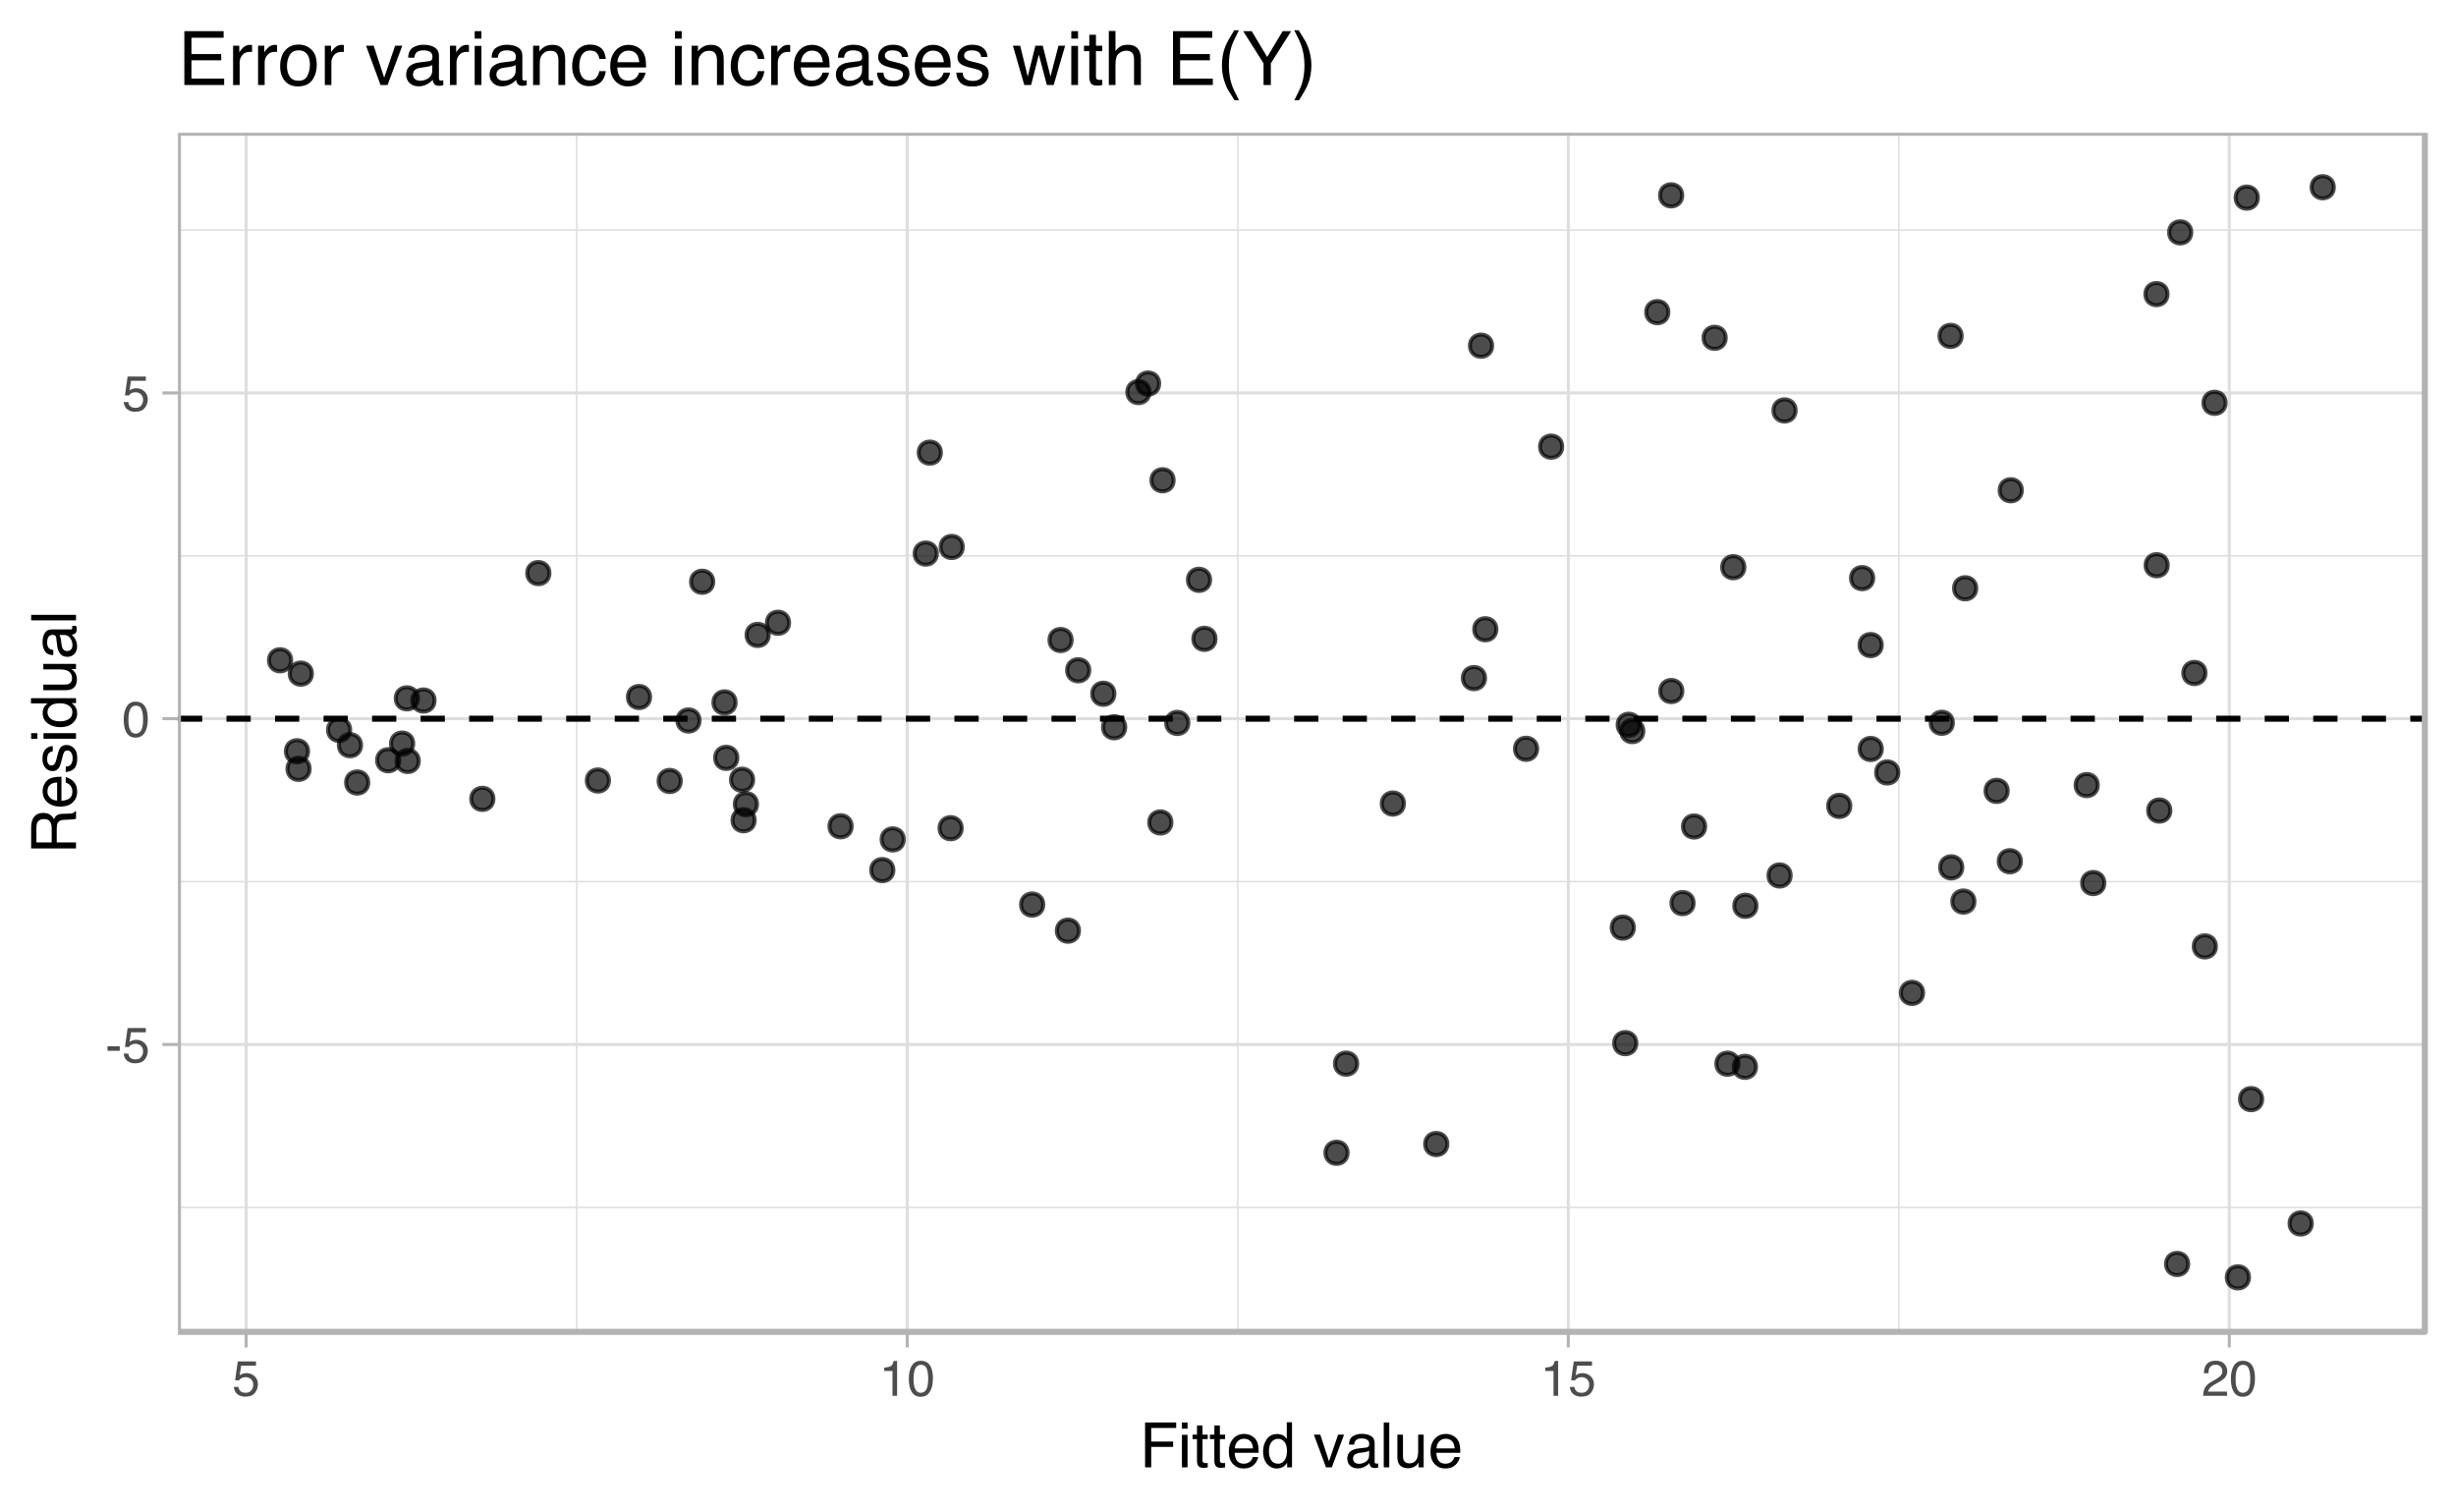 <?xml version="1.0" encoding="UTF-8"?>
<svg xmlns="http://www.w3.org/2000/svg" xmlns:xlink="http://www.w3.org/1999/xlink" width="432pt" height="266pt" viewBox="0 0 432 266" version="1.1">
<defs>
<g>
<symbol overflow="visible" id="glyph0-0">
<path style="stroke:none;" d="M 0.281 0 L 0.281 -6.312 L 5.297 -6.312 L 5.297 0 Z M 4.5 -0.797 L 4.5 -5.516 L 1.078 -5.516 L 1.078 -0.797 Z M 4.5 -0.797 "/>
</symbol>
<symbol overflow="visible" id="glyph0-1">
<path style="stroke:none;" d="M 0.359 -2.844 L 2.516 -2.844 L 2.516 -2.047 L 0.359 -2.047 Z M 0.359 -2.844 "/>
</symbol>
<symbol overflow="visible" id="glyph0-2">
<path style="stroke:none;" d="M 1.094 -1.562 C 1.133 -1.125 1.336 -0.82 1.703 -0.656 C 1.879 -0.57 2.094 -0.531 2.344 -0.531 C 2.801 -0.531 3.141 -0.676 3.359 -0.969 C 3.578 -1.258 3.688 -1.582 3.688 -1.938 C 3.688 -2.363 3.555 -2.691 3.297 -2.922 C 3.035 -3.16 2.719 -3.281 2.344 -3.281 C 2.082 -3.281 1.852 -3.227 1.656 -3.125 C 1.469 -3.02 1.305 -2.879 1.172 -2.703 L 0.5 -2.734 L 0.969 -6.047 L 4.172 -6.047 L 4.172 -5.297 L 1.562 -5.297 L 1.297 -3.594 C 1.43 -3.695 1.566 -3.773 1.703 -3.828 C 1.93 -3.93 2.195 -3.984 2.5 -3.984 C 3.062 -3.984 3.535 -3.801 3.922 -3.438 C 4.316 -3.07 4.516 -2.609 4.516 -2.047 C 4.516 -1.461 4.332 -0.945 3.969 -0.5 C 3.613 -0.062 3.047 0.156 2.266 0.156 C 1.754 0.156 1.305 0.016 0.922 -0.266 C 0.547 -0.547 0.332 -0.977 0.281 -1.562 Z M 1.094 -1.562 "/>
</symbol>
<symbol overflow="visible" id="glyph0-3">
<path style="stroke:none;" d="M 2.375 -6.156 C 3.176 -6.156 3.754 -5.828 4.109 -5.172 C 4.379 -4.66 4.516 -3.961 4.516 -3.078 C 4.516 -2.242 4.391 -1.555 4.141 -1.016 C 3.785 -0.223 3.195 0.172 2.375 0.172 C 1.633 0.172 1.082 -0.148 0.719 -0.797 C 0.426 -1.328 0.281 -2.047 0.281 -2.953 C 0.281 -3.648 0.367 -4.25 0.547 -4.75 C 0.879 -5.688 1.488 -6.156 2.375 -6.156 Z M 2.375 -0.531 C 2.77 -0.531 3.086 -0.707 3.328 -1.062 C 3.566 -1.426 3.688 -2.086 3.688 -3.047 C 3.688 -3.754 3.598 -4.332 3.422 -4.781 C 3.254 -5.227 2.922 -5.453 2.422 -5.453 C 1.973 -5.453 1.641 -5.238 1.422 -4.812 C 1.211 -4.383 1.109 -3.754 1.109 -2.922 C 1.109 -2.297 1.176 -1.789 1.312 -1.406 C 1.52 -0.82 1.875 -0.531 2.375 -0.531 Z M 2.375 -0.531 "/>
</symbol>
<symbol overflow="visible" id="glyph0-4">
<path style="stroke:none;" d="M 0.844 -4.359 L 0.844 -4.953 C 1.395 -5.004 1.781 -5.094 2 -5.219 C 2.227 -5.344 2.395 -5.645 2.5 -6.125 L 3.109 -6.125 L 3.109 0 L 2.297 0 L 2.297 -4.359 Z M 0.844 -4.359 "/>
</symbol>
<symbol overflow="visible" id="glyph0-5">
<path style="stroke:none;" d="M 0.281 0 C 0.301 -0.531 0.406 -0.988 0.594 -1.375 C 0.789 -1.77 1.164 -2.129 1.719 -2.453 L 2.547 -2.922 C 2.91 -3.141 3.164 -3.328 3.312 -3.484 C 3.551 -3.711 3.672 -3.984 3.672 -4.297 C 3.672 -4.648 3.562 -4.93 3.344 -5.141 C 3.133 -5.359 2.848 -5.469 2.484 -5.469 C 1.961 -5.469 1.598 -5.266 1.391 -4.859 C 1.285 -4.648 1.227 -4.352 1.219 -3.969 L 0.422 -3.969 C 0.43 -4.5 0.531 -4.938 0.719 -5.281 C 1.051 -5.875 1.645 -6.172 2.5 -6.172 C 3.195 -6.172 3.707 -5.977 4.031 -5.594 C 4.363 -5.219 4.531 -4.797 4.531 -4.328 C 4.531 -3.836 4.352 -3.414 4 -3.062 C 3.801 -2.863 3.441 -2.617 2.922 -2.328 L 2.344 -2 C 2.062 -1.844 1.836 -1.695 1.672 -1.562 C 1.391 -1.312 1.211 -1.035 1.141 -0.734 L 4.5 -0.734 L 4.5 0 Z M 0.281 0 "/>
</symbol>
<symbol overflow="visible" id="glyph1-0">
<path style="stroke:none;" d="M 0.359 0 L 0.359 -7.891 L 6.625 -7.891 L 6.625 0 Z M 5.625 -0.984 L 5.625 -6.906 L 1.344 -6.906 L 1.344 -0.984 Z M 5.625 -0.984 "/>
</symbol>
<symbol overflow="visible" id="glyph1-1">
<path style="stroke:none;" d="M 0.938 -7.891 L 6.406 -7.891 L 6.406 -6.922 L 2.016 -6.922 L 2.016 -4.531 L 5.875 -4.531 L 5.875 -3.594 L 2.016 -3.594 L 2.016 0 L 0.938 0 Z M 0.938 -7.891 "/>
</symbol>
<symbol overflow="visible" id="glyph1-2">
<path style="stroke:none;" d="M 0.703 -5.719 L 1.688 -5.719 L 1.688 0 L 0.703 0 Z M 0.703 -7.891 L 1.688 -7.891 L 1.688 -6.797 L 0.703 -6.797 Z M 0.703 -7.891 "/>
</symbol>
<symbol overflow="visible" id="glyph1-3">
<path style="stroke:none;" d="M 0.906 -7.359 L 1.875 -7.359 L 1.875 -5.75 L 2.797 -5.75 L 2.797 -4.969 L 1.875 -4.969 L 1.875 -1.203 C 1.875 -1.004 1.941 -0.875 2.078 -0.812 C 2.16 -0.77 2.285 -0.75 2.453 -0.75 C 2.504 -0.75 2.555 -0.75 2.609 -0.75 C 2.66 -0.75 2.723 -0.754 2.797 -0.766 L 2.797 0 C 2.68 0.031 2.562 0.051 2.438 0.062 C 2.32 0.082 2.195 0.094 2.062 0.094 C 1.613 0.094 1.305 -0.02 1.141 -0.25 C 0.984 -0.488 0.906 -0.789 0.906 -1.156 L 0.906 -4.969 L 0.125 -4.969 L 0.125 -5.75 L 0.906 -5.75 Z M 0.906 -7.359 "/>
</symbol>
<symbol overflow="visible" id="glyph1-4">
<path style="stroke:none;" d="M 3.109 -5.875 C 3.516 -5.875 3.906 -5.781 4.281 -5.594 C 4.664 -5.406 4.961 -5.156 5.172 -4.844 C 5.359 -4.562 5.484 -4.223 5.547 -3.828 C 5.609 -3.566 5.641 -3.145 5.641 -2.562 L 1.422 -2.562 C 1.441 -1.977 1.578 -1.508 1.828 -1.156 C 2.086 -0.812 2.488 -0.641 3.031 -0.641 C 3.539 -0.641 3.945 -0.805 4.25 -1.141 C 4.414 -1.328 4.535 -1.551 4.609 -1.812 L 5.562 -1.812 C 5.531 -1.594 5.441 -1.352 5.297 -1.094 C 5.16 -0.832 5.004 -0.625 4.828 -0.469 C 4.535 -0.176 4.176 0.02 3.75 0.125 C 3.508 0.176 3.242 0.203 2.953 0.203 C 2.234 0.203 1.625 -0.055 1.125 -0.578 C 0.633 -1.098 0.391 -1.828 0.391 -2.766 C 0.391 -3.691 0.641 -4.441 1.141 -5.016 C 1.641 -5.586 2.297 -5.875 3.109 -5.875 Z M 4.641 -3.328 C 4.609 -3.754 4.52 -4.094 4.375 -4.344 C 4.102 -4.801 3.66 -5.031 3.047 -5.031 C 2.598 -5.031 2.223 -4.867 1.922 -4.547 C 1.629 -4.234 1.473 -3.828 1.453 -3.328 Z M 3.016 -5.891 Z M 3.016 -5.891 "/>
</symbol>
<symbol overflow="visible" id="glyph1-5">
<path style="stroke:none;" d="M 1.328 -2.812 C 1.328 -2.195 1.457 -1.68 1.719 -1.266 C 1.977 -0.848 2.395 -0.641 2.969 -0.641 C 3.414 -0.641 3.781 -0.832 4.062 -1.219 C 4.352 -1.602 4.5 -2.156 4.5 -2.875 C 4.5 -3.602 4.348 -4.141 4.047 -4.484 C 3.754 -4.836 3.391 -5.016 2.953 -5.016 C 2.473 -5.016 2.082 -4.828 1.781 -4.453 C 1.477 -4.078 1.328 -3.531 1.328 -2.812 Z M 2.781 -5.859 C 3.219 -5.859 3.586 -5.766 3.891 -5.578 C 4.055 -5.473 4.25 -5.285 4.469 -5.016 L 4.469 -7.922 L 5.391 -7.922 L 5.391 0 L 4.531 0 L 4.531 -0.797 C 4.301 -0.441 4.031 -0.188 3.719 -0.031 C 3.414 0.125 3.066 0.203 2.672 0.203 C 2.023 0.203 1.469 -0.062 1 -0.594 C 0.531 -1.133 0.297 -1.852 0.297 -2.75 C 0.297 -3.594 0.508 -4.32 0.938 -4.938 C 1.363 -5.551 1.977 -5.859 2.781 -5.859 Z M 2.781 -5.859 "/>
</symbol>
<symbol overflow="visible" id="glyph1-6">
<path style="stroke:none;" d=""/>
</symbol>
<symbol overflow="visible" id="glyph1-7">
<path style="stroke:none;" d="M 1.188 -5.75 L 2.719 -1.062 L 4.328 -5.75 L 5.375 -5.75 L 3.219 0 L 2.188 0 L 0.062 -5.75 Z M 1.188 -5.75 "/>
</symbol>
<symbol overflow="visible" id="glyph1-8">
<path style="stroke:none;" d="M 1.453 -1.531 C 1.453 -1.25 1.551 -1.023 1.75 -0.859 C 1.957 -0.703 2.203 -0.625 2.484 -0.625 C 2.816 -0.625 3.145 -0.703 3.469 -0.859 C 4.008 -1.117 4.281 -1.551 4.281 -2.156 L 4.281 -2.922 C 4.156 -2.848 4 -2.785 3.812 -2.734 C 3.633 -2.691 3.453 -2.656 3.266 -2.625 L 2.688 -2.562 C 2.332 -2.508 2.066 -2.438 1.891 -2.344 C 1.598 -2.164 1.453 -1.895 1.453 -1.531 Z M 3.797 -3.484 C 4.016 -3.516 4.16 -3.609 4.234 -3.766 C 4.273 -3.848 4.297 -3.973 4.297 -4.141 C 4.297 -4.461 4.176 -4.695 3.938 -4.844 C 3.707 -5 3.375 -5.078 2.938 -5.078 C 2.438 -5.078 2.082 -4.941 1.875 -4.672 C 1.75 -4.516 1.672 -4.289 1.641 -4 L 0.734 -4 C 0.754 -4.707 0.984 -5.195 1.422 -5.469 C 1.867 -5.75 2.383 -5.891 2.969 -5.891 C 3.645 -5.891 4.191 -5.758 4.609 -5.5 C 5.035 -5.25 5.25 -4.848 5.25 -4.297 L 5.25 -0.984 C 5.25 -0.891 5.266 -0.812 5.297 -0.75 C 5.336 -0.688 5.426 -0.656 5.562 -0.656 C 5.602 -0.656 5.648 -0.656 5.703 -0.656 C 5.766 -0.664 5.82 -0.676 5.875 -0.688 L 5.875 0.031 C 5.727 0.07 5.613 0.098 5.531 0.109 C 5.457 0.117 5.352 0.125 5.219 0.125 C 4.883 0.125 4.641 0.004 4.484 -0.234 C 4.41 -0.359 4.359 -0.535 4.328 -0.766 C 4.129 -0.504 3.844 -0.281 3.469 -0.094 C 3.102 0.094 2.695 0.188 2.25 0.188 C 1.719 0.188 1.281 0.023 0.938 -0.297 C 0.602 -0.617 0.438 -1.023 0.438 -1.516 C 0.438 -2.047 0.602 -2.457 0.938 -2.75 C 1.27 -3.039 1.707 -3.223 2.25 -3.297 Z M 2.984 -5.891 Z M 2.984 -5.891 "/>
</symbol>
<symbol overflow="visible" id="glyph1-9">
<path style="stroke:none;" d="M 0.734 -7.891 L 1.703 -7.891 L 1.703 0 L 0.734 0 Z M 0.734 -7.891 "/>
</symbol>
<symbol overflow="visible" id="glyph1-10">
<path style="stroke:none;" d="M 1.672 -5.75 L 1.672 -1.938 C 1.672 -1.645 1.719 -1.406 1.812 -1.219 C 1.988 -0.875 2.312 -0.703 2.781 -0.703 C 3.445 -0.703 3.906 -1 4.156 -1.594 C 4.281 -1.914 4.344 -2.359 4.344 -2.922 L 4.344 -5.75 L 5.312 -5.75 L 5.312 0 L 4.406 0 L 4.422 -0.844 C 4.297 -0.625 4.141 -0.441 3.953 -0.297 C 3.578 0.004 3.129 0.156 2.609 0.156 C 1.785 0.156 1.223 -0.117 0.922 -0.672 C 0.766 -0.961 0.688 -1.352 0.688 -1.844 L 0.688 -5.75 Z M 3 -5.891 Z M 3 -5.891 "/>
</symbol>
<symbol overflow="visible" id="glyph2-0">
<path style="stroke:none;" d="M 0 -0.359 L -7.891 -0.359 L -7.891 -6.625 L 0 -6.625 Z M -0.984 -5.625 L -6.906 -5.625 L -6.906 -1.344 L -0.984 -1.344 Z M -0.984 -5.625 "/>
</symbol>
<symbol overflow="visible" id="glyph2-1">
<path style="stroke:none;" d="M -4.281 -4.5 C -4.281 -5.008 -4.379 -5.41 -4.578 -5.703 C -4.773 -5.992 -5.133 -6.141 -5.656 -6.141 C -6.219 -6.141 -6.602 -5.93 -6.812 -5.516 C -6.914 -5.297 -6.969 -5.004 -6.969 -4.641 L -6.969 -2.031 L -4.281 -2.031 Z M -7.891 -0.969 L -7.891 -4.625 C -7.891 -5.219 -7.801 -5.711 -7.625 -6.109 C -7.289 -6.848 -6.672 -7.219 -5.766 -7.219 C -5.285 -7.219 -4.895 -7.117 -4.594 -6.922 C -4.301 -6.734 -4.062 -6.461 -3.875 -6.109 C -3.75 -6.41 -3.582 -6.641 -3.375 -6.797 C -3.176 -6.953 -2.848 -7.039 -2.391 -7.062 L -1.328 -7.094 C -1.023 -7.102 -0.801 -7.129 -0.656 -7.172 C -0.406 -7.234 -0.242 -7.348 -0.172 -7.516 L 0 -7.516 L 0 -6.203 C -0.07 -6.172 -0.16 -6.145 -0.266 -6.125 C -0.367 -6.102 -0.578 -6.082 -0.891 -6.062 L -2.203 -6 C -2.711 -5.977 -3.055 -5.789 -3.234 -5.438 C -3.336 -5.227 -3.391 -4.906 -3.391 -4.469 L -3.391 -2.031 L 0 -2.031 L 0 -0.969 Z M -7.891 -0.969 "/>
</symbol>
<symbol overflow="visible" id="glyph2-2">
<path style="stroke:none;" d="M -5.875 -3.109 C -5.875 -3.516 -5.781 -3.906 -5.594 -4.281 C -5.406 -4.664 -5.156 -4.961 -4.844 -5.172 C -4.562 -5.359 -4.223 -5.484 -3.828 -5.547 C -3.566 -5.609 -3.145 -5.641 -2.562 -5.641 L -2.562 -1.422 C -1.977 -1.441 -1.508 -1.578 -1.156 -1.828 C -0.812 -2.086 -0.641 -2.488 -0.641 -3.031 C -0.641 -3.539 -0.805 -3.945 -1.141 -4.25 C -1.328 -4.414 -1.551 -4.535 -1.812 -4.609 L -1.812 -5.562 C -1.594 -5.531 -1.352 -5.441 -1.094 -5.297 C -0.832 -5.16 -0.625 -5.004 -0.469 -4.828 C -0.176 -4.535 0.02 -4.176 0.125 -3.75 C 0.176 -3.508 0.203 -3.242 0.203 -2.953 C 0.203 -2.234 -0.055 -1.625 -0.578 -1.125 C -1.098 -0.633 -1.828 -0.391 -2.766 -0.391 C -3.691 -0.391 -4.441 -0.641 -5.016 -1.141 C -5.586 -1.641 -5.875 -2.297 -5.875 -3.109 Z M -3.328 -4.641 C -3.754 -4.609 -4.094 -4.52 -4.344 -4.375 C -4.801 -4.102 -5.031 -3.66 -5.031 -3.047 C -5.031 -2.598 -4.867 -2.223 -4.547 -1.922 C -4.234 -1.629 -3.828 -1.473 -3.328 -1.453 Z M -5.891 -3.016 Z M -5.891 -3.016 "/>
</symbol>
<symbol overflow="visible" id="glyph2-3">
<path style="stroke:none;" d="M -1.812 -1.281 C -1.488 -1.312 -1.238 -1.395 -1.062 -1.531 C -0.75 -1.77 -0.594 -2.191 -0.594 -2.797 C -0.594 -3.148 -0.672 -3.461 -0.828 -3.734 C -0.984 -4.004 -1.223 -4.141 -1.547 -4.141 C -1.797 -4.141 -1.984 -4.031 -2.109 -3.812 C -2.191 -3.676 -2.285 -3.398 -2.391 -2.984 L -2.578 -2.219 C -2.703 -1.727 -2.836 -1.367 -2.984 -1.141 C -3.254 -0.723 -3.617 -0.516 -4.078 -0.516 C -4.617 -0.516 -5.055 -0.707 -5.391 -1.094 C -5.734 -1.488 -5.906 -2.02 -5.906 -2.688 C -5.906 -3.551 -5.648 -4.176 -5.141 -4.562 C -4.816 -4.801 -4.469 -4.914 -4.094 -4.906 L -4.094 -4 C -4.312 -3.977 -4.508 -3.898 -4.688 -3.766 C -4.945 -3.547 -5.078 -3.16 -5.078 -2.609 C -5.078 -2.242 -5.004 -1.969 -4.859 -1.781 C -4.723 -1.594 -4.539 -1.5 -4.312 -1.5 C -4.062 -1.5 -3.863 -1.625 -3.719 -1.875 C -3.625 -2.008 -3.539 -2.219 -3.469 -2.5 L -3.312 -3.141 C -3.145 -3.836 -2.984 -4.301 -2.828 -4.531 C -2.578 -4.914 -2.191 -5.109 -1.672 -5.109 C -1.148 -5.109 -0.703 -4.91 -0.328 -4.516 C 0.035 -4.129 0.219 -3.539 0.219 -2.75 C 0.219 -1.895 0.023 -1.285 -0.359 -0.922 C -0.754 -0.566 -1.238 -0.379 -1.812 -0.359 Z M -5.891 -2.719 Z M -5.891 -2.719 "/>
</symbol>
<symbol overflow="visible" id="glyph2-4">
<path style="stroke:none;" d="M -5.719 -0.703 L -5.719 -1.688 L 0 -1.688 L 0 -0.703 Z M -7.891 -0.703 L -7.891 -1.688 L -6.797 -1.688 L -6.797 -0.703 Z M -7.891 -0.703 "/>
</symbol>
<symbol overflow="visible" id="glyph2-5">
<path style="stroke:none;" d="M -2.812 -1.328 C -2.195 -1.328 -1.68 -1.457 -1.266 -1.719 C -0.848 -1.977 -0.641 -2.395 -0.641 -2.969 C -0.641 -3.414 -0.832 -3.781 -1.219 -4.062 C -1.602 -4.352 -2.156 -4.5 -2.875 -4.5 C -3.602 -4.5 -4.141 -4.348 -4.484 -4.047 C -4.836 -3.754 -5.016 -3.391 -5.016 -2.953 C -5.016 -2.473 -4.828 -2.082 -4.453 -1.781 C -4.078 -1.477 -3.531 -1.328 -2.812 -1.328 Z M -5.859 -2.781 C -5.859 -3.219 -5.766 -3.586 -5.578 -3.891 C -5.473 -4.055 -5.285 -4.25 -5.016 -4.469 L -7.922 -4.469 L -7.922 -5.391 L 0 -5.391 L 0 -4.531 L -0.797 -4.531 C -0.441 -4.301 -0.188 -4.031 -0.031 -3.719 C 0.125 -3.414 0.203 -3.066 0.203 -2.672 C 0.203 -2.023 -0.062 -1.469 -0.594 -1 C -1.133 -0.531 -1.852 -0.297 -2.75 -0.297 C -3.594 -0.297 -4.32 -0.508 -4.938 -0.938 C -5.551 -1.363 -5.859 -1.977 -5.859 -2.781 Z M -5.859 -2.781 "/>
</symbol>
<symbol overflow="visible" id="glyph2-6">
<path style="stroke:none;" d="M -5.75 -1.672 L -1.938 -1.672 C -1.645 -1.672 -1.406 -1.719 -1.219 -1.812 C -0.875 -1.988 -0.703 -2.312 -0.703 -2.781 C -0.703 -3.445 -1 -3.906 -1.594 -4.156 C -1.914 -4.281 -2.359 -4.344 -2.922 -4.344 L -5.75 -4.344 L -5.75 -5.312 L 0 -5.312 L 0 -4.406 L -0.844 -4.422 C -0.625 -4.297 -0.441 -4.141 -0.297 -3.953 C 0.004 -3.578 0.156 -3.129 0.156 -2.609 C 0.156 -1.785 -0.117 -1.223 -0.672 -0.922 C -0.961 -0.766 -1.352 -0.688 -1.844 -0.688 L -5.75 -0.688 Z M -5.891 -3 Z M -5.891 -3 "/>
</symbol>
<symbol overflow="visible" id="glyph2-7">
<path style="stroke:none;" d="M -1.531 -1.453 C -1.25 -1.453 -1.023 -1.551 -0.859 -1.75 C -0.703 -1.957 -0.625 -2.203 -0.625 -2.484 C -0.625 -2.816 -0.703 -3.145 -0.859 -3.469 C -1.117 -4.008 -1.551 -4.281 -2.156 -4.281 L -2.922 -4.281 C -2.848 -4.156 -2.785 -4 -2.734 -3.812 C -2.691 -3.633 -2.656 -3.453 -2.625 -3.266 L -2.562 -2.688 C -2.508 -2.332 -2.438 -2.066 -2.344 -1.891 C -2.164 -1.598 -1.895 -1.453 -1.531 -1.453 Z M -3.484 -3.797 C -3.516 -4.016 -3.609 -4.16 -3.766 -4.234 C -3.848 -4.273 -3.973 -4.297 -4.141 -4.297 C -4.461 -4.297 -4.695 -4.176 -4.844 -3.938 C -5 -3.707 -5.078 -3.375 -5.078 -2.938 C -5.078 -2.438 -4.941 -2.082 -4.672 -1.875 C -4.516 -1.75 -4.289 -1.672 -4 -1.641 L -4 -0.734 C -4.707 -0.754 -5.195 -0.984 -5.469 -1.422 C -5.75 -1.867 -5.891 -2.383 -5.891 -2.969 C -5.891 -3.645 -5.758 -4.191 -5.5 -4.609 C -5.25 -5.035 -4.848 -5.25 -4.297 -5.25 L -0.984 -5.25 C -0.891 -5.25 -0.812 -5.266 -0.75 -5.297 C -0.688 -5.336 -0.656 -5.426 -0.656 -5.562 C -0.656 -5.602 -0.656 -5.648 -0.656 -5.703 C -0.664 -5.766 -0.676 -5.82 -0.688 -5.875 L 0.031 -5.875 C 0.07 -5.727 0.098 -5.613 0.109 -5.531 C 0.117 -5.457 0.125 -5.352 0.125 -5.219 C 0.125 -4.883 0.004 -4.641 -0.234 -4.484 C -0.359 -4.41 -0.535 -4.359 -0.766 -4.328 C -0.504 -4.129 -0.281 -3.844 -0.094 -3.469 C 0.094 -3.102 0.188 -2.695 0.188 -2.25 C 0.188 -1.719 0.023 -1.281 -0.297 -0.938 C -0.617 -0.602 -1.023 -0.438 -1.516 -0.438 C -2.047 -0.438 -2.457 -0.602 -2.75 -0.938 C -3.039 -1.27 -3.223 -1.707 -3.297 -2.25 Z M -5.891 -2.984 Z M -5.891 -2.984 "/>
</symbol>
<symbol overflow="visible" id="glyph2-8">
<path style="stroke:none;" d="M -7.891 -0.734 L -7.891 -1.703 L 0 -1.703 L 0 -0.734 Z M -7.891 -0.734 "/>
</symbol>
<symbol overflow="visible" id="glyph3-0">
<path style="stroke:none;" d="M 0.422 0 L 0.422 -9.469 L 7.938 -9.469 L 7.938 0 Z M 6.75 -1.188 L 6.75 -8.281 L 1.609 -8.281 L 1.609 -1.188 Z M 6.75 -1.188 "/>
</symbol>
<symbol overflow="visible" id="glyph3-1">
<path style="stroke:none;" d="M 1.125 -9.469 L 8.031 -9.469 L 8.031 -8.312 L 2.375 -8.312 L 2.375 -5.438 L 7.609 -5.438 L 7.609 -4.344 L 2.375 -4.344 L 2.375 -1.125 L 8.125 -1.125 L 8.125 0 L 1.125 0 Z M 4.625 -9.469 Z M 4.625 -9.469 "/>
</symbol>
<symbol overflow="visible" id="glyph3-2">
<path style="stroke:none;" d="M 0.891 -6.906 L 1.984 -6.906 L 1.984 -5.719 C 2.078 -5.945 2.297 -6.227 2.641 -6.562 C 2.992 -6.895 3.406 -7.062 3.875 -7.062 C 3.895 -7.062 3.93 -7.055 3.984 -7.047 C 4.035 -7.047 4.117 -7.039 4.234 -7.031 L 4.234 -5.797 C 4.172 -5.816 4.109 -5.828 4.047 -5.828 C 3.992 -5.828 3.93 -5.828 3.859 -5.828 C 3.273 -5.828 2.828 -5.641 2.516 -5.266 C 2.203 -4.891 2.047 -4.457 2.047 -3.969 L 2.047 0 L 0.891 0 Z M 0.891 -6.906 "/>
</symbol>
<symbol overflow="visible" id="glyph3-3">
<path style="stroke:none;" d="M 3.594 -0.75 C 4.363 -0.75 4.891 -1.039 5.172 -1.625 C 5.461 -2.207 5.609 -2.852 5.609 -3.562 C 5.609 -4.207 5.504 -4.734 5.297 -5.141 C 4.961 -5.773 4.398 -6.094 3.609 -6.094 C 2.898 -6.094 2.383 -5.82 2.062 -5.281 C 1.738 -4.738 1.578 -4.082 1.578 -3.312 C 1.578 -2.582 1.738 -1.973 2.062 -1.484 C 2.383 -0.992 2.895 -0.75 3.594 -0.75 Z M 3.641 -7.109 C 4.523 -7.109 5.273 -6.812 5.891 -6.219 C 6.504 -5.625 6.812 -4.75 6.812 -3.594 C 6.812 -2.477 6.539 -1.555 6 -0.828 C 5.457 -0.109 4.617 0.25 3.484 0.25 C 2.535 0.25 1.781 -0.066 1.219 -0.703 C 0.656 -1.348 0.375 -2.211 0.375 -3.297 C 0.375 -4.461 0.664 -5.391 1.25 -6.078 C 1.844 -6.766 2.641 -7.109 3.641 -7.109 Z M 3.594 -7.078 Z M 3.594 -7.078 "/>
</symbol>
<symbol overflow="visible" id="glyph3-4">
<path style="stroke:none;" d=""/>
</symbol>
<symbol overflow="visible" id="glyph3-5">
<path style="stroke:none;" d="M 1.422 -6.906 L 3.266 -1.281 L 5.188 -6.906 L 6.453 -6.906 L 3.859 0 L 2.625 0 L 0.078 -6.906 Z M 1.422 -6.906 "/>
</symbol>
<symbol overflow="visible" id="glyph3-6">
<path style="stroke:none;" d="M 1.734 -1.844 C 1.734 -1.5 1.852 -1.227 2.094 -1.031 C 2.344 -0.844 2.641 -0.75 2.984 -0.75 C 3.391 -0.75 3.785 -0.844 4.172 -1.031 C 4.805 -1.352 5.125 -1.867 5.125 -2.578 L 5.125 -3.516 C 4.988 -3.422 4.805 -3.344 4.578 -3.281 C 4.359 -3.227 4.141 -3.188 3.922 -3.156 L 3.219 -3.062 C 2.801 -3.008 2.488 -2.922 2.281 -2.797 C 1.914 -2.598 1.734 -2.281 1.734 -1.844 Z M 4.547 -4.188 C 4.816 -4.219 5 -4.328 5.094 -4.516 C 5.133 -4.617 5.156 -4.77 5.156 -4.969 C 5.156 -5.363 5.016 -5.648 4.734 -5.828 C 4.453 -6.004 4.051 -6.094 3.531 -6.094 C 2.926 -6.094 2.5 -5.93 2.25 -5.609 C 2.102 -5.422 2.008 -5.148 1.969 -4.797 L 0.891 -4.797 C 0.91 -5.648 1.188 -6.242 1.719 -6.578 C 2.25 -6.91 2.863 -7.078 3.562 -7.078 C 4.375 -7.078 5.031 -6.922 5.531 -6.609 C 6.039 -6.297 6.297 -5.812 6.297 -5.156 L 6.297 -1.188 C 6.297 -1.062 6.316 -0.961 6.359 -0.891 C 6.41 -0.816 6.516 -0.781 6.672 -0.781 C 6.723 -0.781 6.781 -0.785 6.844 -0.797 C 6.914 -0.805 6.988 -0.816 7.062 -0.828 L 7.062 0.031 C 6.875 0.082 6.734 0.113 6.641 0.125 C 6.547 0.133 6.422 0.141 6.266 0.141 C 5.859 0.141 5.566 0 5.391 -0.281 C 5.297 -0.426 5.227 -0.641 5.188 -0.922 C 4.945 -0.609 4.602 -0.336 4.156 -0.109 C 3.719 0.117 3.234 0.234 2.703 0.234 C 2.066 0.234 1.547 0.039 1.141 -0.344 C 0.734 -0.738 0.531 -1.227 0.531 -1.812 C 0.531 -2.445 0.727 -2.941 1.125 -3.297 C 1.531 -3.648 2.055 -3.867 2.703 -3.953 Z M 3.594 -7.078 Z M 3.594 -7.078 "/>
</symbol>
<symbol overflow="visible" id="glyph3-7">
<path style="stroke:none;" d="M 0.844 -6.875 L 2.031 -6.875 L 2.031 0 L 0.844 0 Z M 0.844 -9.469 L 2.031 -9.469 L 2.031 -8.156 L 0.844 -8.156 Z M 0.844 -9.469 "/>
</symbol>
<symbol overflow="visible" id="glyph3-8">
<path style="stroke:none;" d="M 0.844 -6.906 L 1.953 -6.906 L 1.953 -5.922 C 2.273 -6.328 2.617 -6.617 2.984 -6.797 C 3.359 -6.973 3.766 -7.062 4.203 -7.062 C 5.18 -7.062 5.848 -6.719 6.203 -6.031 C 6.391 -5.656 6.484 -5.117 6.484 -4.422 L 6.484 0 L 5.297 0 L 5.297 -4.359 C 5.297 -4.773 5.234 -5.113 5.109 -5.375 C 4.898 -5.801 4.523 -6.016 3.984 -6.016 C 3.711 -6.016 3.488 -5.988 3.312 -5.938 C 3 -5.844 2.719 -5.648 2.469 -5.359 C 2.281 -5.129 2.156 -4.895 2.094 -4.656 C 2.039 -4.414 2.016 -4.066 2.016 -3.609 L 2.016 0 L 0.844 0 Z M 3.578 -7.078 Z M 3.578 -7.078 "/>
</symbol>
<symbol overflow="visible" id="glyph3-9">
<path style="stroke:none;" d="M 3.516 -7.109 C 4.297 -7.109 4.926 -6.914 5.406 -6.531 C 5.895 -6.156 6.191 -5.504 6.297 -4.578 L 5.156 -4.578 C 5.094 -5.004 4.938 -5.359 4.688 -5.641 C 4.445 -5.922 4.055 -6.062 3.516 -6.062 C 2.773 -6.062 2.242 -5.703 1.922 -4.984 C 1.723 -4.516 1.625 -3.938 1.625 -3.25 C 1.625 -2.562 1.77 -1.977 2.062 -1.5 C 2.352 -1.031 2.812 -0.797 3.438 -0.797 C 3.914 -0.797 4.297 -0.941 4.578 -1.234 C 4.859 -1.523 5.051 -1.926 5.156 -2.438 L 6.297 -2.438 C 6.16 -1.52 5.832 -0.848 5.312 -0.422 C 4.801 -0.004 4.145 0.203 3.344 0.203 C 2.438 0.203 1.711 -0.125 1.172 -0.781 C 0.641 -1.445 0.375 -2.273 0.375 -3.266 C 0.375 -4.473 0.664 -5.414 1.25 -6.094 C 1.844 -6.77 2.598 -7.109 3.516 -7.109 Z M 3.328 -7.078 Z M 3.328 -7.078 "/>
</symbol>
<symbol overflow="visible" id="glyph3-10">
<path style="stroke:none;" d="M 3.719 -7.062 C 4.219 -7.062 4.695 -6.945 5.156 -6.719 C 5.613 -6.488 5.961 -6.191 6.203 -5.828 C 6.43 -5.473 6.586 -5.066 6.672 -4.609 C 6.734 -4.285 6.766 -3.773 6.766 -3.078 L 1.703 -3.078 C 1.723 -2.379 1.891 -1.816 2.203 -1.391 C 2.516 -0.973 2.992 -0.766 3.641 -0.766 C 4.242 -0.766 4.727 -0.961 5.094 -1.359 C 5.301 -1.586 5.445 -1.859 5.531 -2.172 L 6.672 -2.172 C 6.641 -1.91 6.539 -1.625 6.375 -1.312 C 6.207 -1 6.016 -0.742 5.797 -0.547 C 5.453 -0.203 5.02 0.023 4.5 0.141 C 4.219 0.211 3.898 0.25 3.547 0.25 C 2.68 0.25 1.953 -0.062 1.359 -0.688 C 0.766 -1.312 0.469 -2.188 0.469 -3.312 C 0.469 -4.426 0.766 -5.328 1.359 -6.016 C 1.961 -6.711 2.75 -7.062 3.719 -7.062 Z M 5.578 -4 C 5.523 -4.5 5.414 -4.898 5.25 -5.203 C 4.926 -5.766 4.395 -6.047 3.656 -6.047 C 3.125 -6.047 2.676 -5.852 2.312 -5.469 C 1.945 -5.082 1.754 -4.594 1.734 -4 Z M 3.609 -7.078 Z M 3.609 -7.078 "/>
</symbol>
<symbol overflow="visible" id="glyph3-11">
<path style="stroke:none;" d="M 1.547 -2.172 C 1.578 -1.773 1.672 -1.477 1.828 -1.281 C 2.117 -0.906 2.629 -0.719 3.359 -0.719 C 3.785 -0.719 4.16 -0.812 4.484 -1 C 4.816 -1.188 4.984 -1.473 4.984 -1.859 C 4.984 -2.16 4.848 -2.391 4.578 -2.547 C 4.41 -2.641 4.082 -2.75 3.594 -2.875 L 2.672 -3.094 C 2.078 -3.238 1.641 -3.406 1.359 -3.594 C 0.867 -3.906 0.625 -4.336 0.625 -4.891 C 0.625 -5.547 0.859 -6.07 1.328 -6.469 C 1.797 -6.875 2.426 -7.078 3.219 -7.078 C 4.258 -7.078 5.008 -6.773 5.469 -6.172 C 5.758 -5.785 5.898 -5.367 5.891 -4.922 L 4.797 -4.922 C 4.773 -5.18 4.68 -5.422 4.516 -5.641 C 4.254 -5.941 3.797 -6.094 3.141 -6.094 C 2.691 -6.094 2.352 -6.008 2.125 -5.844 C 1.906 -5.676 1.797 -5.453 1.797 -5.172 C 1.797 -4.867 1.945 -4.629 2.25 -4.453 C 2.414 -4.348 2.664 -4.254 3 -4.172 L 3.766 -3.984 C 4.598 -3.785 5.16 -3.586 5.453 -3.391 C 5.898 -3.098 6.125 -2.633 6.125 -2 C 6.125 -1.383 5.891 -0.852 5.422 -0.406 C 4.953 0.039 4.242 0.266 3.297 0.266 C 2.266 0.266 1.535 0.031 1.109 -0.438 C 0.68 -0.906 0.453 -1.484 0.422 -2.172 Z M 3.25 -7.078 Z M 3.25 -7.078 "/>
</symbol>
<symbol overflow="visible" id="glyph3-12">
<path style="stroke:none;" d="M 1.391 -6.906 L 2.719 -1.469 L 4.062 -6.906 L 5.359 -6.906 L 6.719 -1.5 L 8.125 -6.906 L 9.297 -6.906 L 7.281 0 L 6.078 0 L 4.672 -5.344 L 3.312 0 L 2.109 0 L 0.109 -6.906 Z M 1.391 -6.906 "/>
</symbol>
<symbol overflow="visible" id="glyph3-13">
<path style="stroke:none;" d="M 1.078 -8.828 L 2.25 -8.828 L 2.25 -6.906 L 3.359 -6.906 L 3.359 -5.953 L 2.25 -5.953 L 2.25 -1.453 C 2.25 -1.211 2.332 -1.051 2.5 -0.969 C 2.594 -0.914 2.742 -0.891 2.953 -0.891 C 3.004 -0.891 3.062 -0.891 3.125 -0.891 C 3.195 -0.898 3.273 -0.91 3.359 -0.922 L 3.359 0 C 3.223 0.039 3.082 0.066 2.938 0.078 C 2.801 0.098 2.645 0.109 2.469 0.109 C 1.926 0.109 1.555 -0.023 1.359 -0.297 C 1.172 -0.578 1.078 -0.941 1.078 -1.391 L 1.078 -5.953 L 0.141 -5.953 L 0.141 -6.906 L 1.078 -6.906 Z M 1.078 -8.828 "/>
</symbol>
<symbol overflow="visible" id="glyph3-14">
<path style="stroke:none;" d="M 0.844 -9.5 L 2.016 -9.5 L 2.016 -5.969 C 2.285 -6.312 2.531 -6.555 2.75 -6.703 C 3.125 -6.953 3.594 -7.078 4.156 -7.078 C 5.156 -7.078 5.832 -6.723 6.188 -6.016 C 6.383 -5.641 6.484 -5.109 6.484 -4.422 L 6.484 0 L 5.281 0 L 5.281 -4.359 C 5.281 -4.859 5.219 -5.227 5.094 -5.469 C 4.883 -5.844 4.488 -6.031 3.906 -6.031 C 3.426 -6.031 2.988 -5.863 2.594 -5.531 C 2.207 -5.207 2.016 -4.582 2.016 -3.656 L 2.016 0 L 0.844 0 Z M 0.844 -9.5 "/>
</symbol>
<symbol overflow="visible" id="glyph3-15">
<path style="stroke:none;" d="M 3.906 -9.625 C 3.227 -8.312 2.789 -7.348 2.594 -6.734 C 2.289 -5.785 2.141 -4.695 2.141 -3.469 C 2.141 -2.219 2.312 -1.078 2.656 -0.047 C 2.875 0.586 3.297 1.5 3.922 2.688 L 3.141 2.688 C 2.516 1.707 2.125 1.082 1.969 0.812 C 1.82 0.539 1.66 0.176 1.484 -0.281 C 1.242 -0.914 1.078 -1.598 0.984 -2.328 C 0.941 -2.691 0.922 -3.047 0.922 -3.391 C 0.922 -4.66 1.117 -5.789 1.516 -6.781 C 1.766 -7.414 2.289 -8.363 3.094 -9.625 Z M 3.906 -9.625 "/>
</symbol>
<symbol overflow="visible" id="glyph3-16">
<path style="stroke:none;" d="M 0.266 -9.469 L 1.766 -9.469 L 4.484 -4.922 L 7.203 -9.469 L 8.703 -9.469 L 5.125 -3.812 L 5.125 0 L 3.844 0 L 3.844 -3.812 Z M 4.5 -9.469 Z M 4.5 -9.469 "/>
</symbol>
<symbol overflow="visible" id="glyph3-17">
<path style="stroke:none;" d="M 0.453 2.688 C 1.141 1.363 1.582 0.395 1.781 -0.219 C 2.082 -1.145 2.234 -2.227 2.234 -3.469 C 2.234 -4.707 2.055 -5.844 1.703 -6.875 C 1.492 -7.508 1.07 -8.426 0.438 -9.625 L 1.219 -9.625 C 1.883 -8.57 2.285 -7.922 2.422 -7.672 C 2.555 -7.422 2.707 -7.078 2.875 -6.641 C 3.082 -6.109 3.227 -5.578 3.312 -5.047 C 3.406 -4.523 3.453 -4.023 3.453 -3.547 C 3.453 -2.266 3.25 -1.129 2.844 -0.141 C 2.594 0.504 2.066 1.445 1.266 2.688 Z M 0.453 2.688 "/>
</symbol>
</g>
<clipPath id="clip1">
  <path d="M 31.301 23.348 L 427 23.348 L 427 235 L 31.301 235 Z M 31.301 23.348 "/>
</clipPath>
<clipPath id="clip2">
  <path d="M 31.301 212 L 427 212 L 427 213 L 31.301 213 Z M 31.301 212 "/>
</clipPath>
<clipPath id="clip3">
  <path d="M 31.301 154 L 427 154 L 427 156 L 31.301 156 Z M 31.301 154 "/>
</clipPath>
<clipPath id="clip4">
  <path d="M 31.301 97 L 427 97 L 427 98 L 31.301 98 Z M 31.301 97 "/>
</clipPath>
<clipPath id="clip5">
  <path d="M 31.301 40 L 427 40 L 427 41 L 31.301 41 Z M 31.301 40 "/>
</clipPath>
<clipPath id="clip6">
  <path d="M 101 23.348 L 102 23.348 L 102 235 L 101 235 Z M 101 23.348 "/>
</clipPath>
<clipPath id="clip7">
  <path d="M 217 23.348 L 218 23.348 L 218 235 L 217 235 Z M 217 23.348 "/>
</clipPath>
<clipPath id="clip8">
  <path d="M 333 23.348 L 335 23.348 L 335 235 L 333 235 Z M 333 23.348 "/>
</clipPath>
<clipPath id="clip9">
  <path d="M 31.301 183 L 427 183 L 427 184 L 31.301 184 Z M 31.301 183 "/>
</clipPath>
<clipPath id="clip10">
  <path d="M 31.301 126 L 427 126 L 427 127 L 31.301 127 Z M 31.301 126 "/>
</clipPath>
<clipPath id="clip11">
  <path d="M 31.301 68 L 427 68 L 427 70 L 31.301 70 Z M 31.301 68 "/>
</clipPath>
<clipPath id="clip12">
  <path d="M 43 23.348 L 44 23.348 L 44 235 L 43 235 Z M 43 23.348 "/>
</clipPath>
<clipPath id="clip13">
  <path d="M 159 23.348 L 160 23.348 L 160 235 L 159 235 Z M 159 23.348 "/>
</clipPath>
<clipPath id="clip14">
  <path d="M 275 23.348 L 277 23.348 L 277 235 L 275 235 Z M 275 23.348 "/>
</clipPath>
<clipPath id="clip15">
  <path d="M 391 23.348 L 393 23.348 L 393 235 L 391 235 Z M 391 23.348 "/>
</clipPath>
<clipPath id="clip16">
  <path d="M 31.301 125 L 427.52 125 L 427.52 127 L 31.301 127 Z M 31.301 125 "/>
</clipPath>
<clipPath id="clip17">
  <path d="M 31.301 23.348 L 427.52 23.348 L 427.52 235 L 31.301 235 Z M 31.301 23.348 "/>
</clipPath>
</defs>
<g id="surface165">
<rect x="0" y="0" width="432" height="266" style="fill:rgb(100%,100%,100%);fill-opacity:1;stroke:none;"/>
<rect x="0" y="0" width="432" height="266" style="fill:rgb(100%,100%,100%);fill-opacity:1;stroke:none;"/>
<path style="fill:none;stroke-width:1.067;stroke-linecap:round;stroke-linejoin:round;stroke:rgb(100%,100%,100%);stroke-opacity:1;stroke-miterlimit:10;" d="M 0 266 L 432 266 L 432 0 L 0 0 Z M 0 266 "/>
<g clip-path="url(#clip1)" clip-rule="nonzero">
<path style=" stroke:none;fill-rule:nonzero;fill:rgb(100%,100%,100%);fill-opacity:1;" d="M 31.301 234.254 L 426.52 234.254 L 426.52 23.348 L 31.301 23.348 Z M 31.301 234.254 "/>
</g>
<g clip-path="url(#clip2)" clip-rule="nonzero">
<path style="fill:none;stroke-width:0.267;stroke-linecap:butt;stroke-linejoin:round;stroke:rgb(87.059%,87.059%,87.059%);stroke-opacity:1;stroke-miterlimit:10;" d="M 31.301 212.359 L 426.52 212.359 "/>
</g>
<g clip-path="url(#clip3)" clip-rule="nonzero">
<path style="fill:none;stroke-width:0.267;stroke-linecap:butt;stroke-linejoin:round;stroke:rgb(87.059%,87.059%,87.059%);stroke-opacity:1;stroke-miterlimit:10;" d="M 31.301 155.062 L 426.52 155.062 "/>
</g>
<g clip-path="url(#clip4)" clip-rule="nonzero">
<path style="fill:none;stroke-width:0.267;stroke-linecap:butt;stroke-linejoin:round;stroke:rgb(87.059%,87.059%,87.059%);stroke-opacity:1;stroke-miterlimit:10;" d="M 31.301 97.762 L 426.52 97.762 "/>
</g>
<g clip-path="url(#clip5)" clip-rule="nonzero">
<path style="fill:none;stroke-width:0.267;stroke-linecap:butt;stroke-linejoin:round;stroke:rgb(87.059%,87.059%,87.059%);stroke-opacity:1;stroke-miterlimit:10;" d="M 31.301 40.465 L 426.52 40.465 "/>
</g>
<g clip-path="url(#clip6)" clip-rule="nonzero">
<path style="fill:none;stroke-width:0.267;stroke-linecap:butt;stroke-linejoin:round;stroke:rgb(87.059%,87.059%,87.059%);stroke-opacity:1;stroke-miterlimit:10;" d="M 101.441 234.254 L 101.441 23.348 "/>
</g>
<g clip-path="url(#clip7)" clip-rule="nonzero">
<path style="fill:none;stroke-width:0.267;stroke-linecap:butt;stroke-linejoin:round;stroke:rgb(87.059%,87.059%,87.059%);stroke-opacity:1;stroke-miterlimit:10;" d="M 217.715 234.254 L 217.715 23.348 "/>
</g>
<g clip-path="url(#clip8)" clip-rule="nonzero">
<path style="fill:none;stroke-width:0.267;stroke-linecap:butt;stroke-linejoin:round;stroke:rgb(87.059%,87.059%,87.059%);stroke-opacity:1;stroke-miterlimit:10;" d="M 333.988 234.254 L 333.988 23.348 "/>
</g>
<g clip-path="url(#clip9)" clip-rule="nonzero">
<path style="fill:none;stroke-width:0.533;stroke-linecap:butt;stroke-linejoin:round;stroke:rgb(87.059%,87.059%,87.059%);stroke-opacity:1;stroke-miterlimit:10;" d="M 31.301 183.711 L 426.52 183.711 "/>
</g>
<g clip-path="url(#clip10)" clip-rule="nonzero">
<path style="fill:none;stroke-width:0.533;stroke-linecap:butt;stroke-linejoin:round;stroke:rgb(87.059%,87.059%,87.059%);stroke-opacity:1;stroke-miterlimit:10;" d="M 31.301 126.41 L 426.52 126.41 "/>
</g>
<g clip-path="url(#clip11)" clip-rule="nonzero">
<path style="fill:none;stroke-width:0.533;stroke-linecap:butt;stroke-linejoin:round;stroke:rgb(87.059%,87.059%,87.059%);stroke-opacity:1;stroke-miterlimit:10;" d="M 31.301 69.113 L 426.52 69.113 "/>
</g>
<g clip-path="url(#clip12)" clip-rule="nonzero">
<path style="fill:none;stroke-width:0.533;stroke-linecap:butt;stroke-linejoin:round;stroke:rgb(87.059%,87.059%,87.059%);stroke-opacity:1;stroke-miterlimit:10;" d="M 43.301 234.254 L 43.301 23.348 "/>
</g>
<g clip-path="url(#clip13)" clip-rule="nonzero">
<path style="fill:none;stroke-width:0.533;stroke-linecap:butt;stroke-linejoin:round;stroke:rgb(87.059%,87.059%,87.059%);stroke-opacity:1;stroke-miterlimit:10;" d="M 159.578 234.254 L 159.578 23.348 "/>
</g>
<g clip-path="url(#clip14)" clip-rule="nonzero">
<path style="fill:none;stroke-width:0.533;stroke-linecap:butt;stroke-linejoin:round;stroke:rgb(87.059%,87.059%,87.059%);stroke-opacity:1;stroke-miterlimit:10;" d="M 275.852 234.254 L 275.852 23.348 "/>
</g>
<g clip-path="url(#clip15)" clip-rule="nonzero">
<path style="fill:none;stroke-width:0.533;stroke-linecap:butt;stroke-linejoin:round;stroke:rgb(87.059%,87.059%,87.059%);stroke-opacity:1;stroke-miterlimit:10;" d="M 392.125 234.254 L 392.125 23.348 "/>
</g>
<path style="fill-rule:nonzero;fill:rgb(0%,0%,0%);fill-opacity:0.702;stroke-width:0.709;stroke-linecap:round;stroke-linejoin:round;stroke:rgb(0%,0%,0%);stroke-opacity:0.702;stroke-miterlimit:10;" d="M 183.508 159.102 C 183.508 161.707 179.598 161.707 179.598 159.102 C 179.598 156.492 183.508 156.492 183.508 159.102 "/>
<path style="fill-rule:nonzero;fill:rgb(0%,0%,0%);fill-opacity:0.702;stroke-width:0.709;stroke-linecap:round;stroke-linejoin:round;stroke:rgb(0%,0%,0%);stroke-opacity:0.702;stroke-miterlimit:10;" d="M 63.512 131.07 C 63.512 133.676 59.602 133.676 59.602 131.07 C 59.602 128.461 63.512 128.461 63.512 131.07 "/>
<path style="fill-rule:nonzero;fill:rgb(0%,0%,0%);fill-opacity:0.702;stroke-width:0.709;stroke-linecap:round;stroke-linejoin:round;stroke:rgb(0%,0%,0%);stroke-opacity:0.702;stroke-miterlimit:10;" d="M 306.832 99.766 C 306.832 102.371 302.922 102.371 302.922 99.766 C 302.922 97.16 306.832 97.16 306.832 99.766 "/>
<path style="fill-rule:nonzero;fill:rgb(0%,0%,0%);fill-opacity:0.702;stroke-width:0.709;stroke-linecap:round;stroke-linejoin:round;stroke:rgb(0%,0%,0%);stroke-opacity:0.702;stroke-miterlimit:10;" d="M 287.832 183.48 C 287.832 186.086 283.922 186.086 283.922 183.48 C 283.922 180.871 287.832 180.871 287.832 183.48 "/>
<path style="fill-rule:nonzero;fill:rgb(0%,0%,0%);fill-opacity:0.702;stroke-width:0.709;stroke-linecap:round;stroke-linejoin:round;stroke:rgb(0%,0%,0%);stroke-opacity:0.702;stroke-miterlimit:10;" d="M 138.801 109.535 C 138.801 112.141 134.891 112.141 134.891 109.535 C 134.891 106.926 138.801 106.926 138.801 109.535 "/>
<path style="fill-rule:nonzero;fill:rgb(0%,0%,0%);fill-opacity:0.702;stroke-width:0.709;stroke-linecap:round;stroke-linejoin:round;stroke:rgb(0%,0%,0%);stroke-opacity:0.702;stroke-miterlimit:10;" d="M 157.145 153.035 C 157.145 155.641 153.234 155.641 153.234 153.035 C 153.234 150.43 157.145 150.43 157.145 153.035 "/>
<path style="fill-rule:nonzero;fill:rgb(0%,0%,0%);fill-opacity:0.702;stroke-width:0.709;stroke-linecap:round;stroke-linejoin:round;stroke:rgb(0%,0%,0%);stroke-opacity:0.702;stroke-miterlimit:10;" d="M 261.219 119.27 C 261.219 121.875 257.309 121.875 257.309 119.27 C 257.309 116.66 261.219 116.66 261.219 119.27 "/>
<path style="fill-rule:nonzero;fill:rgb(0%,0%,0%);fill-opacity:0.702;stroke-width:0.709;stroke-linecap:round;stroke-linejoin:round;stroke:rgb(0%,0%,0%);stroke-opacity:0.702;stroke-miterlimit:10;" d="M 169.352 96.203 C 169.352 98.812 165.445 98.812 165.445 96.203 C 165.445 93.598 169.352 93.598 169.352 96.203 "/>
<path style="fill-rule:nonzero;fill:rgb(0%,0%,0%);fill-opacity:0.702;stroke-width:0.709;stroke-linecap:round;stroke-linejoin:round;stroke:rgb(0%,0%,0%);stroke-opacity:0.702;stroke-miterlimit:10;" d="M 274.793 78.559 C 274.793 81.168 270.883 81.168 270.883 78.559 C 270.883 75.953 274.793 75.953 274.793 78.559 "/>
<path style="fill-rule:nonzero;fill:rgb(0%,0%,0%);fill-opacity:0.702;stroke-width:0.709;stroke-linecap:round;stroke-linejoin:round;stroke:rgb(0%,0%,0%);stroke-opacity:0.702;stroke-miterlimit:10;" d="M 246.953 141.332 C 246.953 143.941 243.047 143.941 243.047 141.332 C 243.047 138.727 246.953 138.727 246.953 141.332 "/>
<path style="fill-rule:nonzero;fill:rgb(0%,0%,0%);fill-opacity:0.702;stroke-width:0.709;stroke-linecap:round;stroke-linejoin:round;stroke:rgb(0%,0%,0%);stroke-opacity:0.702;stroke-miterlimit:10;" d="M 368.992 138.086 C 368.992 140.691 365.086 140.691 365.086 138.086 C 365.086 135.477 368.992 135.477 368.992 138.086 "/>
<path style="fill-rule:nonzero;fill:rgb(0%,0%,0%);fill-opacity:0.702;stroke-width:0.709;stroke-linecap:round;stroke-linejoin:round;stroke:rgb(0%,0%,0%);stroke-opacity:0.702;stroke-miterlimit:10;" d="M 305.805 187.094 C 305.805 189.699 301.895 189.699 301.895 187.094 C 301.895 184.484 305.805 184.484 305.805 187.094 "/>
<path style="fill-rule:nonzero;fill:rgb(0%,0%,0%);fill-opacity:0.702;stroke-width:0.709;stroke-linecap:round;stroke-linejoin:round;stroke:rgb(0%,0%,0%);stroke-opacity:0.702;stroke-miterlimit:10;" d="M 314.977 153.984 C 314.977 156.59 311.066 156.59 311.066 153.984 C 311.066 151.375 314.977 151.375 314.977 153.984 "/>
<path style="fill-rule:nonzero;fill:rgb(0%,0%,0%);fill-opacity:0.702;stroke-width:0.709;stroke-linecap:round;stroke-linejoin:round;stroke:rgb(0%,0%,0%);stroke-opacity:0.702;stroke-miterlimit:10;" d="M 387.938 118.367 C 387.938 120.977 384.027 120.977 384.027 118.367 C 384.027 115.762 387.938 115.762 387.938 118.367 "/>
<path style="fill-rule:nonzero;fill:rgb(0%,0%,0%);fill-opacity:0.702;stroke-width:0.709;stroke-linecap:round;stroke-linejoin:round;stroke:rgb(0%,0%,0%);stroke-opacity:0.702;stroke-miterlimit:10;" d="M 213.809 112.363 C 213.809 114.969 209.898 114.969 209.898 112.363 C 209.898 109.758 213.809 109.758 213.809 112.363 "/>
<path style="fill-rule:nonzero;fill:rgb(0%,0%,0%);fill-opacity:0.702;stroke-width:0.709;stroke-linecap:round;stroke-linejoin:round;stroke:rgb(0%,0%,0%);stroke-opacity:0.702;stroke-miterlimit:10;" d="M 263.211 110.68 C 263.211 113.285 259.305 113.285 259.305 110.68 C 259.305 108.074 263.211 108.074 263.211 110.68 "/>
<path style="fill-rule:nonzero;fill:rgb(0%,0%,0%);fill-opacity:0.702;stroke-width:0.709;stroke-linecap:round;stroke-linejoin:round;stroke:rgb(0%,0%,0%);stroke-opacity:0.702;stroke-miterlimit:10;" d="M 347.301 158.57 C 347.301 161.18 343.395 161.18 343.395 158.57 C 343.395 155.965 347.301 155.965 347.301 158.57 "/>
<path style="fill-rule:nonzero;fill:rgb(0%,0%,0%);fill-opacity:0.702;stroke-width:0.709;stroke-linecap:round;stroke-linejoin:round;stroke:rgb(0%,0%,0%);stroke-opacity:0.702;stroke-miterlimit:10;" d="M 129.395 123.543 C 129.395 126.152 125.484 126.152 125.484 123.543 C 125.484 120.938 129.395 120.938 129.395 123.543 "/>
<path style="fill-rule:nonzero;fill:rgb(0%,0%,0%);fill-opacity:0.702;stroke-width:0.709;stroke-linecap:round;stroke-linejoin:round;stroke:rgb(0%,0%,0%);stroke-opacity:0.702;stroke-miterlimit:10;" d="M 197.93 127.914 C 197.93 130.52 194.02 130.52 194.02 127.914 C 194.02 125.309 197.93 125.309 197.93 127.914 "/>
<path style="fill-rule:nonzero;fill:rgb(0%,0%,0%);fill-opacity:0.702;stroke-width:0.709;stroke-linecap:round;stroke-linejoin:round;stroke:rgb(0%,0%,0%);stroke-opacity:0.702;stroke-miterlimit:10;" d="M 61.605 128.379 C 61.605 130.984 57.695 130.984 57.695 128.379 C 57.695 125.773 61.605 125.773 61.605 128.379 "/>
<path style="fill-rule:nonzero;fill:rgb(0%,0%,0%);fill-opacity:0.702;stroke-width:0.709;stroke-linecap:round;stroke-linejoin:round;stroke:rgb(0%,0%,0%);stroke-opacity:0.702;stroke-miterlimit:10;" d="M 303.551 59.418 C 303.551 62.023 299.645 62.023 299.645 59.418 C 299.645 56.812 303.551 56.812 303.551 59.418 "/>
<path style="fill-rule:nonzero;fill:rgb(0%,0%,0%);fill-opacity:0.702;stroke-width:0.709;stroke-linecap:round;stroke-linejoin:round;stroke:rgb(0%,0%,0%);stroke-opacity:0.702;stroke-miterlimit:10;" d="M 397.148 34.762 C 397.148 37.371 393.238 37.371 393.238 34.762 C 393.238 32.156 397.148 32.156 397.148 34.762 "/>
<path style="fill-rule:nonzero;fill:rgb(0%,0%,0%);fill-opacity:0.702;stroke-width:0.709;stroke-linecap:round;stroke-linejoin:round;stroke:rgb(0%,0%,0%);stroke-opacity:0.702;stroke-miterlimit:10;" d="M 125.461 102.324 C 125.461 104.93 121.551 104.93 121.551 102.324 C 121.551 99.719 125.461 99.719 125.461 102.324 "/>
<path style="fill-rule:nonzero;fill:rgb(0%,0%,0%);fill-opacity:0.702;stroke-width:0.709;stroke-linecap:round;stroke-linejoin:round;stroke:rgb(0%,0%,0%);stroke-opacity:0.702;stroke-miterlimit:10;" d="M 289.062 128.59 C 289.062 131.195 285.152 131.195 285.152 128.59 C 285.152 125.98 289.062 125.98 289.062 128.59 "/>
<path style="fill-rule:nonzero;fill:rgb(0%,0%,0%);fill-opacity:0.702;stroke-width:0.709;stroke-linecap:round;stroke-linejoin:round;stroke:rgb(0%,0%,0%);stroke-opacity:0.702;stroke-miterlimit:10;" d="M 384.898 222.312 C 384.898 224.922 380.988 224.922 380.988 222.312 C 380.988 219.707 384.898 219.707 384.898 222.312 "/>
<path style="fill-rule:nonzero;fill:rgb(0%,0%,0%);fill-opacity:0.702;stroke-width:0.709;stroke-linecap:round;stroke-linejoin:round;stroke:rgb(0%,0%,0%);stroke-opacity:0.702;stroke-miterlimit:10;" d="M 338.27 174.633 C 338.27 177.242 334.359 177.242 334.359 174.633 C 334.359 172.027 338.27 172.027 338.27 174.633 "/>
<path style="fill-rule:nonzero;fill:rgb(0%,0%,0%);fill-opacity:0.702;stroke-width:0.709;stroke-linecap:round;stroke-linejoin:round;stroke:rgb(0%,0%,0%);stroke-opacity:0.702;stroke-miterlimit:10;" d="M 73.52 122.828 C 73.52 125.434 69.609 125.434 69.609 122.828 C 69.609 120.223 73.52 120.223 73.52 122.828 "/>
<path style="fill-rule:nonzero;fill:rgb(0%,0%,0%);fill-opacity:0.702;stroke-width:0.709;stroke-linecap:round;stroke-linejoin:round;stroke:rgb(0%,0%,0%);stroke-opacity:0.702;stroke-miterlimit:10;" d="M 189.797 163.695 C 189.797 166.301 185.887 166.301 185.887 163.695 C 185.887 161.086 189.797 161.086 189.797 163.695 "/>
<path style="fill-rule:nonzero;fill:rgb(0%,0%,0%);fill-opacity:0.702;stroke-width:0.709;stroke-linecap:round;stroke-linejoin:round;stroke:rgb(0%,0%,0%);stroke-opacity:0.702;stroke-miterlimit:10;" d="M 196.023 122.02 C 196.023 124.625 192.113 124.625 192.113 122.02 C 192.113 119.414 196.023 119.414 196.023 122.02 "/>
<path style="fill-rule:nonzero;fill:rgb(0%,0%,0%);fill-opacity:0.702;stroke-width:0.709;stroke-linecap:round;stroke-linejoin:round;stroke:rgb(0%,0%,0%);stroke-opacity:0.702;stroke-miterlimit:10;" d="M 288.441 127.477 C 288.441 130.086 284.531 130.086 284.531 127.477 C 284.531 124.871 288.441 124.871 288.441 127.477 "/>
<path style="fill-rule:nonzero;fill:rgb(0%,0%,0%);fill-opacity:0.702;stroke-width:0.709;stroke-linecap:round;stroke-linejoin:round;stroke:rgb(0%,0%,0%);stroke-opacity:0.702;stroke-miterlimit:10;" d="M 202.199 68.961 C 202.199 71.566 198.289 71.566 198.289 68.961 C 198.289 66.355 202.199 66.355 202.199 68.961 "/>
<path style="fill-rule:nonzero;fill:rgb(0%,0%,0%);fill-opacity:0.702;stroke-width:0.709;stroke-linecap:round;stroke-linejoin:round;stroke:rgb(0%,0%,0%);stroke-opacity:0.702;stroke-miterlimit:10;" d="M 164.793 97.367 C 164.793 99.973 160.883 99.973 160.883 97.367 C 160.883 94.762 164.793 94.762 164.793 97.367 "/>
<path style="fill-rule:nonzero;fill:rgb(0%,0%,0%);fill-opacity:0.702;stroke-width:0.709;stroke-linecap:round;stroke-linejoin:round;stroke:rgb(0%,0%,0%);stroke-opacity:0.702;stroke-miterlimit:10;" d="M 119.754 137.363 C 119.754 139.969 115.844 139.969 115.844 137.363 C 115.844 134.754 119.754 134.754 119.754 137.363 "/>
<path style="fill-rule:nonzero;fill:rgb(0%,0%,0%);fill-opacity:0.702;stroke-width:0.709;stroke-linecap:round;stroke-linejoin:round;stroke:rgb(0%,0%,0%);stroke-opacity:0.702;stroke-miterlimit:10;" d="M 107.121 137.281 C 107.121 139.887 103.215 139.887 103.215 137.281 C 103.215 134.676 107.121 134.676 107.121 137.281 "/>
<path style="fill-rule:nonzero;fill:rgb(0%,0%,0%);fill-opacity:0.702;stroke-width:0.709;stroke-linecap:round;stroke-linejoin:round;stroke:rgb(0%,0%,0%);stroke-opacity:0.702;stroke-miterlimit:10;" d="M 238.727 187.086 C 238.727 189.691 234.816 189.691 234.816 187.086 C 234.816 184.477 238.727 184.477 238.727 187.086 "/>
<path style="fill-rule:nonzero;fill:rgb(0%,0%,0%);fill-opacity:0.702;stroke-width:0.709;stroke-linecap:round;stroke-linejoin:round;stroke:rgb(0%,0%,0%);stroke-opacity:0.702;stroke-miterlimit:10;" d="M 381.301 99.414 C 381.301 102.02 377.395 102.02 377.395 99.414 C 377.395 96.809 381.301 96.809 381.301 99.414 "/>
<path style="fill-rule:nonzero;fill:rgb(0%,0%,0%);fill-opacity:0.702;stroke-width:0.709;stroke-linecap:round;stroke-linejoin:round;stroke:rgb(0%,0%,0%);stroke-opacity:0.702;stroke-miterlimit:10;" d="M 123.055 126.727 C 123.055 129.332 119.148 129.332 119.148 126.727 C 119.148 124.117 123.055 124.117 123.055 126.727 "/>
<path style="fill-rule:nonzero;fill:rgb(0%,0%,0%);fill-opacity:0.702;stroke-width:0.709;stroke-linecap:round;stroke-linejoin:round;stroke:rgb(0%,0%,0%);stroke-opacity:0.702;stroke-miterlimit:10;" d="M 345.055 59.082 C 345.055 61.688 341.145 61.688 341.145 59.082 C 341.145 56.473 345.055 56.473 345.055 59.082 "/>
<path style="fill-rule:nonzero;fill:rgb(0%,0%,0%);fill-opacity:0.702;stroke-width:0.709;stroke-linecap:round;stroke-linejoin:round;stroke:rgb(0%,0%,0%);stroke-opacity:0.702;stroke-miterlimit:10;" d="M 54.867 118.484 C 54.867 121.09 50.957 121.09 50.957 118.484 C 50.957 115.875 54.867 115.875 54.867 118.484 "/>
<path style="fill-rule:nonzero;fill:rgb(0%,0%,0%);fill-opacity:0.702;stroke-width:0.709;stroke-linecap:round;stroke-linejoin:round;stroke:rgb(0%,0%,0%);stroke-opacity:0.702;stroke-miterlimit:10;" d="M 385.441 40.875 C 385.441 43.48 381.531 43.48 381.531 40.875 C 381.531 38.27 385.441 38.27 385.441 40.875 "/>
<path style="fill-rule:nonzero;fill:rgb(0%,0%,0%);fill-opacity:0.702;stroke-width:0.709;stroke-linecap:round;stroke-linejoin:round;stroke:rgb(0%,0%,0%);stroke-opacity:0.702;stroke-miterlimit:10;" d="M 206.441 84.473 C 206.441 87.078 202.531 87.078 202.531 84.473 C 202.531 81.867 206.441 81.867 206.441 84.473 "/>
<path style="fill-rule:nonzero;fill:rgb(0%,0%,0%);fill-opacity:0.702;stroke-width:0.709;stroke-linecap:round;stroke-linejoin:round;stroke:rgb(0%,0%,0%);stroke-opacity:0.702;stroke-miterlimit:10;" d="M 209.035 127.152 C 209.035 129.758 205.125 129.758 205.125 127.152 C 205.125 124.547 209.035 124.547 209.035 127.152 "/>
<path style="fill-rule:nonzero;fill:rgb(0%,0%,0%);fill-opacity:0.702;stroke-width:0.709;stroke-linecap:round;stroke-linejoin:round;stroke:rgb(0%,0%,0%);stroke-opacity:0.702;stroke-miterlimit:10;" d="M 325.469 141.746 C 325.469 144.352 321.559 144.352 321.559 141.746 C 321.559 139.141 325.469 139.141 325.469 141.746 "/>
<path style="fill-rule:nonzero;fill:rgb(0%,0%,0%);fill-opacity:0.702;stroke-width:0.709;stroke-linecap:round;stroke-linejoin:round;stroke:rgb(0%,0%,0%);stroke-opacity:0.702;stroke-miterlimit:10;" d="M 169.168 145.668 C 169.168 148.273 165.258 148.273 165.258 145.668 C 165.258 143.062 169.168 143.062 169.168 145.668 "/>
<path style="fill-rule:nonzero;fill:rgb(0%,0%,0%);fill-opacity:0.702;stroke-width:0.709;stroke-linecap:round;stroke-linejoin:round;stroke:rgb(0%,0%,0%);stroke-opacity:0.702;stroke-miterlimit:10;" d="M 191.605 117.891 C 191.605 120.5 187.695 120.5 187.695 117.891 C 187.695 115.285 191.605 115.285 191.605 117.891 "/>
<path style="fill-rule:nonzero;fill:rgb(0%,0%,0%);fill-opacity:0.702;stroke-width:0.709;stroke-linecap:round;stroke-linejoin:round;stroke:rgb(0%,0%,0%);stroke-opacity:0.702;stroke-miterlimit:10;" d="M 132.746 144.262 C 132.746 146.871 128.84 146.871 128.84 144.262 C 128.84 141.656 132.746 141.656 132.746 144.262 "/>
<path style="fill-rule:nonzero;fill:rgb(0%,0%,0%);fill-opacity:0.702;stroke-width:0.709;stroke-linecap:round;stroke-linejoin:round;stroke:rgb(0%,0%,0%);stroke-opacity:0.702;stroke-miterlimit:10;" d="M 73.664 133.84 C 73.664 136.445 69.754 136.445 69.754 133.84 C 69.754 131.234 73.664 131.234 73.664 133.84 "/>
<path style="fill-rule:nonzero;fill:rgb(0%,0%,0%);fill-opacity:0.702;stroke-width:0.709;stroke-linecap:round;stroke-linejoin:round;stroke:rgb(0%,0%,0%);stroke-opacity:0.702;stroke-miterlimit:10;" d="M 381.266 51.727 C 381.266 54.336 377.359 54.336 377.359 51.727 C 377.359 49.121 381.266 49.121 381.266 51.727 "/>
<path style="fill-rule:nonzero;fill:rgb(0%,0%,0%);fill-opacity:0.702;stroke-width:0.709;stroke-linecap:round;stroke-linejoin:round;stroke:rgb(0%,0%,0%);stroke-opacity:0.702;stroke-miterlimit:10;" d="M 329.492 101.688 C 329.492 104.293 325.582 104.293 325.582 101.688 C 325.582 99.082 329.492 99.082 329.492 101.688 "/>
<path style="fill-rule:nonzero;fill:rgb(0%,0%,0%);fill-opacity:0.702;stroke-width:0.709;stroke-linecap:round;stroke-linejoin:round;stroke:rgb(0%,0%,0%);stroke-opacity:0.702;stroke-miterlimit:10;" d="M 86.793 140.512 C 86.793 143.117 82.883 143.117 82.883 140.512 C 82.883 137.902 86.793 137.902 86.793 140.512 "/>
<path style="fill-rule:nonzero;fill:rgb(0%,0%,0%);fill-opacity:0.702;stroke-width:0.709;stroke-linecap:round;stroke-linejoin:round;stroke:rgb(0%,0%,0%);stroke-opacity:0.702;stroke-miterlimit:10;" d="M 76.441 123.211 C 76.441 125.816 72.531 125.816 72.531 123.211 C 72.531 120.605 76.441 120.605 76.441 123.211 "/>
<path style="fill-rule:nonzero;fill:rgb(0%,0%,0%);fill-opacity:0.702;stroke-width:0.709;stroke-linecap:round;stroke-linejoin:round;stroke:rgb(0%,0%,0%);stroke-opacity:0.702;stroke-miterlimit:10;" d="M 206.051 144.656 C 206.051 147.262 202.141 147.262 202.141 144.656 C 202.141 142.051 206.051 142.051 206.051 144.656 "/>
<path style="fill-rule:nonzero;fill:rgb(0%,0%,0%);fill-opacity:0.702;stroke-width:0.709;stroke-linecap:round;stroke-linejoin:round;stroke:rgb(0%,0%,0%);stroke-opacity:0.702;stroke-miterlimit:10;" d="M 295.902 34.359 C 295.902 36.965 291.992 36.965 291.992 34.359 C 291.992 31.754 295.902 31.754 295.902 34.359 "/>
<path style="fill-rule:nonzero;fill:rgb(0%,0%,0%);fill-opacity:0.702;stroke-width:0.709;stroke-linecap:round;stroke-linejoin:round;stroke:rgb(0%,0%,0%);stroke-opacity:0.702;stroke-miterlimit:10;" d="M 315.848 72.191 C 315.848 74.797 311.938 74.797 311.938 72.191 C 311.938 69.586 315.848 69.586 315.848 72.191 "/>
<path style="fill-rule:nonzero;fill:rgb(0%,0%,0%);fill-opacity:0.702;stroke-width:0.709;stroke-linecap:round;stroke-linejoin:round;stroke:rgb(0%,0%,0%);stroke-opacity:0.702;stroke-miterlimit:10;" d="M 212.855 101.984 C 212.855 104.59 208.945 104.59 208.945 101.984 C 208.945 99.379 212.855 99.379 212.855 101.984 "/>
<path style="fill-rule:nonzero;fill:rgb(0%,0%,0%);fill-opacity:0.702;stroke-width:0.709;stroke-linecap:round;stroke-linejoin:round;stroke:rgb(0%,0%,0%);stroke-opacity:0.702;stroke-miterlimit:10;" d="M 333.91 135.867 C 333.91 138.473 330 138.473 330 135.867 C 330 133.262 333.91 133.262 333.91 135.867 "/>
<path style="fill-rule:nonzero;fill:rgb(0%,0%,0%);fill-opacity:0.702;stroke-width:0.709;stroke-linecap:round;stroke-linejoin:round;stroke:rgb(0%,0%,0%);stroke-opacity:0.702;stroke-miterlimit:10;" d="M 295.926 121.543 C 295.926 124.152 292.016 124.152 292.016 121.543 C 292.016 118.938 295.926 118.938 295.926 121.543 "/>
<path style="fill-rule:nonzero;fill:rgb(0%,0%,0%);fill-opacity:0.702;stroke-width:0.709;stroke-linecap:round;stroke-linejoin:round;stroke:rgb(0%,0%,0%);stroke-opacity:0.702;stroke-miterlimit:10;" d="M 237.043 202.762 C 237.043 205.367 233.133 205.367 233.133 202.762 C 233.133 200.152 237.043 200.152 237.043 202.762 "/>
<path style="fill-rule:nonzero;fill:rgb(0%,0%,0%);fill-opacity:0.702;stroke-width:0.709;stroke-linecap:round;stroke-linejoin:round;stroke:rgb(0%,0%,0%);stroke-opacity:0.702;stroke-miterlimit:10;" d="M 299.934 145.371 C 299.934 147.98 296.023 147.98 296.023 145.371 C 296.023 142.766 299.934 142.766 299.934 145.371 "/>
<path style="fill-rule:nonzero;fill:rgb(0%,0%,0%);fill-opacity:0.702;stroke-width:0.709;stroke-linecap:round;stroke-linejoin:round;stroke:rgb(0%,0%,0%);stroke-opacity:0.702;stroke-miterlimit:10;" d="M 262.465 60.805 C 262.465 63.41 258.555 63.41 258.555 60.805 C 258.555 58.195 262.465 58.195 262.465 60.805 "/>
<path style="fill-rule:nonzero;fill:rgb(0%,0%,0%);fill-opacity:0.702;stroke-width:0.709;stroke-linecap:round;stroke-linejoin:round;stroke:rgb(0%,0%,0%);stroke-opacity:0.702;stroke-miterlimit:10;" d="M 345.164 152.559 C 345.164 155.164 341.258 155.164 341.258 152.559 C 341.258 149.949 345.164 149.949 345.164 152.559 "/>
<path style="fill-rule:nonzero;fill:rgb(0%,0%,0%);fill-opacity:0.702;stroke-width:0.709;stroke-linecap:round;stroke-linejoin:round;stroke:rgb(0%,0%,0%);stroke-opacity:0.702;stroke-miterlimit:10;" d="M 343.504 127.129 C 343.504 129.734 339.594 129.734 339.594 127.129 C 339.594 124.523 343.504 124.523 343.504 127.129 "/>
<path style="fill-rule:nonzero;fill:rgb(0%,0%,0%);fill-opacity:0.702;stroke-width:0.709;stroke-linecap:round;stroke-linejoin:round;stroke:rgb(0%,0%,0%);stroke-opacity:0.702;stroke-miterlimit:10;" d="M 270.383 131.703 C 270.383 134.309 266.473 134.309 266.473 131.703 C 266.473 129.098 270.383 129.098 270.383 131.703 "/>
<path style="fill-rule:nonzero;fill:rgb(0%,0%,0%);fill-opacity:0.702;stroke-width:0.709;stroke-linecap:round;stroke-linejoin:round;stroke:rgb(0%,0%,0%);stroke-opacity:0.702;stroke-miterlimit:10;" d="M 410.512 32.938 C 410.512 35.543 406.602 35.543 406.602 32.938 C 406.602 30.328 410.512 30.328 410.512 32.938 "/>
<path style="fill-rule:nonzero;fill:rgb(0%,0%,0%);fill-opacity:0.702;stroke-width:0.709;stroke-linecap:round;stroke-linejoin:round;stroke:rgb(0%,0%,0%);stroke-opacity:0.702;stroke-miterlimit:10;" d="M 355.637 86.23 C 355.637 88.836 351.727 88.836 351.727 86.23 C 351.727 83.625 355.637 83.625 355.637 86.23 "/>
<path style="fill-rule:nonzero;fill:rgb(0%,0%,0%);fill-opacity:0.702;stroke-width:0.709;stroke-linecap:round;stroke-linejoin:round;stroke:rgb(0%,0%,0%);stroke-opacity:0.702;stroke-miterlimit:10;" d="M 308.957 159.316 C 308.957 161.926 305.047 161.926 305.047 159.316 C 305.047 156.711 308.957 156.711 308.957 159.316 "/>
<path style="fill-rule:nonzero;fill:rgb(0%,0%,0%);fill-opacity:0.702;stroke-width:0.709;stroke-linecap:round;stroke-linejoin:round;stroke:rgb(0%,0%,0%);stroke-opacity:0.702;stroke-miterlimit:10;" d="M 54.469 135.23 C 54.469 137.84 50.559 137.84 50.559 135.23 C 50.559 132.625 54.469 132.625 54.469 135.23 "/>
<path style="fill-rule:nonzero;fill:rgb(0%,0%,0%);fill-opacity:0.702;stroke-width:0.709;stroke-linecap:round;stroke-linejoin:round;stroke:rgb(0%,0%,0%);stroke-opacity:0.702;stroke-miterlimit:10;" d="M 158.98 147.641 C 158.98 150.246 155.07 150.246 155.07 147.641 C 155.07 145.035 158.98 145.035 158.98 147.641 "/>
<path style="fill-rule:nonzero;fill:rgb(0%,0%,0%);fill-opacity:0.702;stroke-width:0.709;stroke-linecap:round;stroke-linejoin:round;stroke:rgb(0%,0%,0%);stroke-opacity:0.702;stroke-miterlimit:10;" d="M 370.145 155.316 C 370.145 157.922 366.234 157.922 366.234 155.316 C 366.234 152.711 370.145 152.711 370.145 155.316 "/>
<path style="fill-rule:nonzero;fill:rgb(0%,0%,0%);fill-opacity:0.702;stroke-width:0.709;stroke-linecap:round;stroke-linejoin:round;stroke:rgb(0%,0%,0%);stroke-opacity:0.702;stroke-miterlimit:10;" d="M 391.484 70.852 C 391.484 73.457 387.578 73.457 387.578 70.852 C 387.578 68.246 391.484 68.246 391.484 70.852 "/>
<path style="fill-rule:nonzero;fill:rgb(0%,0%,0%);fill-opacity:0.702;stroke-width:0.709;stroke-linecap:round;stroke-linejoin:round;stroke:rgb(0%,0%,0%);stroke-opacity:0.702;stroke-miterlimit:10;" d="M 133.16 141.438 C 133.16 144.043 129.25 144.043 129.25 141.438 C 129.25 138.832 133.16 138.832 133.16 141.438 "/>
<path style="fill-rule:nonzero;fill:rgb(0%,0%,0%);fill-opacity:0.702;stroke-width:0.709;stroke-linecap:round;stroke-linejoin:round;stroke:rgb(0%,0%,0%);stroke-opacity:0.702;stroke-miterlimit:10;" d="M 389.773 166.457 C 389.773 169.066 385.867 169.066 385.867 166.457 C 385.867 163.852 389.773 163.852 389.773 166.457 "/>
<path style="fill-rule:nonzero;fill:rgb(0%,0%,0%);fill-opacity:0.702;stroke-width:0.709;stroke-linecap:round;stroke-linejoin:round;stroke:rgb(0%,0%,0%);stroke-opacity:0.702;stroke-miterlimit:10;" d="M 254.582 201.219 C 254.582 203.828 250.672 203.828 250.672 201.219 C 250.672 198.613 254.582 198.613 254.582 201.219 "/>
<path style="fill-rule:nonzero;fill:rgb(0%,0%,0%);fill-opacity:0.702;stroke-width:0.709;stroke-linecap:round;stroke-linejoin:round;stroke:rgb(0%,0%,0%);stroke-opacity:0.702;stroke-miterlimit:10;" d="M 355.473 151.48 C 355.473 154.086 351.562 154.086 351.562 151.48 C 351.562 148.871 355.473 148.871 355.473 151.48 "/>
<path style="fill-rule:nonzero;fill:rgb(0%,0%,0%);fill-opacity:0.702;stroke-width:0.709;stroke-linecap:round;stroke-linejoin:round;stroke:rgb(0%,0%,0%);stroke-opacity:0.702;stroke-miterlimit:10;" d="M 347.617 103.473 C 347.617 106.078 343.707 106.078 343.707 103.473 C 343.707 100.867 347.617 100.867 347.617 103.473 "/>
<path style="fill-rule:nonzero;fill:rgb(0%,0%,0%);fill-opacity:0.702;stroke-width:0.709;stroke-linecap:round;stroke-linejoin:round;stroke:rgb(0%,0%,0%);stroke-opacity:0.702;stroke-miterlimit:10;" d="M 149.805 145.332 C 149.805 147.938 145.895 147.938 145.895 145.332 C 145.895 142.727 149.805 142.727 149.805 145.332 "/>
<path style="fill-rule:nonzero;fill:rgb(0%,0%,0%);fill-opacity:0.702;stroke-width:0.709;stroke-linecap:round;stroke-linejoin:round;stroke:rgb(0%,0%,0%);stroke-opacity:0.702;stroke-miterlimit:10;" d="M 64.781 137.637 C 64.781 140.242 60.871 140.242 60.871 137.637 C 60.871 135.027 64.781 135.027 64.781 137.637 "/>
<path style="fill-rule:nonzero;fill:rgb(0%,0%,0%);fill-opacity:0.702;stroke-width:0.709;stroke-linecap:round;stroke-linejoin:round;stroke:rgb(0%,0%,0%);stroke-opacity:0.702;stroke-miterlimit:10;" d="M 129.695 133.297 C 129.695 135.902 125.785 135.902 125.785 133.297 C 125.785 130.688 129.695 130.688 129.695 133.297 "/>
<path style="fill-rule:nonzero;fill:rgb(0%,0%,0%);fill-opacity:0.702;stroke-width:0.709;stroke-linecap:round;stroke-linejoin:round;stroke:rgb(0%,0%,0%);stroke-opacity:0.702;stroke-miterlimit:10;" d="M 293.461 54.902 C 293.461 57.508 289.551 57.508 289.551 54.902 C 289.551 52.293 293.461 52.293 293.461 54.902 "/>
<path style="fill-rule:nonzero;fill:rgb(0%,0%,0%);fill-opacity:0.702;stroke-width:0.709;stroke-linecap:round;stroke-linejoin:round;stroke:rgb(0%,0%,0%);stroke-opacity:0.702;stroke-miterlimit:10;" d="M 397.91 193.324 C 397.91 195.93 394 195.93 394 193.324 C 394 190.719 397.91 190.719 397.91 193.324 "/>
<path style="fill-rule:nonzero;fill:rgb(0%,0%,0%);fill-opacity:0.702;stroke-width:0.709;stroke-linecap:round;stroke-linejoin:round;stroke:rgb(0%,0%,0%);stroke-opacity:0.702;stroke-miterlimit:10;" d="M 297.906 158.84 C 297.906 161.449 293.996 161.449 293.996 158.84 C 293.996 156.234 297.906 156.234 297.906 158.84 "/>
<path style="fill-rule:nonzero;fill:rgb(0%,0%,0%);fill-opacity:0.702;stroke-width:0.709;stroke-linecap:round;stroke-linejoin:round;stroke:rgb(0%,0%,0%);stroke-opacity:0.702;stroke-miterlimit:10;" d="M 330.992 113.457 C 330.992 116.066 327.082 116.066 327.082 113.457 C 327.082 110.852 330.992 110.852 330.992 113.457 "/>
<path style="fill-rule:nonzero;fill:rgb(0%,0%,0%);fill-opacity:0.702;stroke-width:0.709;stroke-linecap:round;stroke-linejoin:round;stroke:rgb(0%,0%,0%);stroke-opacity:0.702;stroke-miterlimit:10;" d="M 331.004 131.738 C 331.004 134.344 327.098 134.344 327.098 131.738 C 327.098 129.129 331.004 129.129 331.004 131.738 "/>
<path style="fill-rule:nonzero;fill:rgb(0%,0%,0%);fill-opacity:0.702;stroke-width:0.709;stroke-linecap:round;stroke-linejoin:round;stroke:rgb(0%,0%,0%);stroke-opacity:0.702;stroke-miterlimit:10;" d="M 406.633 215.195 C 406.633 217.801 402.723 217.801 402.723 215.195 C 402.723 212.586 406.633 212.586 406.633 215.195 "/>
<path style="fill-rule:nonzero;fill:rgb(0%,0%,0%);fill-opacity:0.702;stroke-width:0.709;stroke-linecap:round;stroke-linejoin:round;stroke:rgb(0%,0%,0%);stroke-opacity:0.702;stroke-miterlimit:10;" d="M 51.219 116.133 C 51.219 118.738 47.309 118.738 47.309 116.133 C 47.309 113.527 51.219 113.527 51.219 116.133 "/>
<path style="fill-rule:nonzero;fill:rgb(0%,0%,0%);fill-opacity:0.702;stroke-width:0.709;stroke-linecap:round;stroke-linejoin:round;stroke:rgb(0%,0%,0%);stroke-opacity:0.702;stroke-miterlimit:10;" d="M 395.594 224.668 C 395.594 227.273 391.684 227.273 391.684 224.668 C 391.684 222.062 395.594 222.062 395.594 224.668 "/>
<path style="fill-rule:nonzero;fill:rgb(0%,0%,0%);fill-opacity:0.702;stroke-width:0.709;stroke-linecap:round;stroke-linejoin:round;stroke:rgb(0%,0%,0%);stroke-opacity:0.702;stroke-miterlimit:10;" d="M 165.504 79.613 C 165.504 82.219 161.594 82.219 161.594 79.613 C 161.594 77.008 165.504 77.008 165.504 79.613 "/>
<path style="fill-rule:nonzero;fill:rgb(0%,0%,0%);fill-opacity:0.702;stroke-width:0.709;stroke-linecap:round;stroke-linejoin:round;stroke:rgb(0%,0%,0%);stroke-opacity:0.702;stroke-miterlimit:10;" d="M 203.898 67.461 C 203.898 70.07 199.988 70.07 199.988 67.461 C 199.988 64.855 203.898 64.855 203.898 67.461 "/>
<path style="fill-rule:nonzero;fill:rgb(0%,0%,0%);fill-opacity:0.702;stroke-width:0.709;stroke-linecap:round;stroke-linejoin:round;stroke:rgb(0%,0%,0%);stroke-opacity:0.702;stroke-miterlimit:10;" d="M 96.645 100.801 C 96.645 103.406 92.734 103.406 92.734 100.801 C 92.734 98.195 96.645 98.195 96.645 100.801 "/>
<path style="fill-rule:nonzero;fill:rgb(0%,0%,0%);fill-opacity:0.702;stroke-width:0.709;stroke-linecap:round;stroke-linejoin:round;stroke:rgb(0%,0%,0%);stroke-opacity:0.702;stroke-miterlimit:10;" d="M 54.195 132.137 C 54.195 134.742 50.285 134.742 50.285 132.137 C 50.285 129.531 54.195 129.531 54.195 132.137 "/>
<path style="fill-rule:nonzero;fill:rgb(0%,0%,0%);fill-opacity:0.702;stroke-width:0.709;stroke-linecap:round;stroke-linejoin:round;stroke:rgb(0%,0%,0%);stroke-opacity:0.702;stroke-miterlimit:10;" d="M 287.395 163.148 C 287.395 165.754 283.488 165.754 283.488 163.148 C 283.488 160.543 287.395 160.543 287.395 163.148 "/>
<path style="fill-rule:nonzero;fill:rgb(0%,0%,0%);fill-opacity:0.702;stroke-width:0.709;stroke-linecap:round;stroke-linejoin:round;stroke:rgb(0%,0%,0%);stroke-opacity:0.702;stroke-miterlimit:10;" d="M 381.762 142.566 C 381.762 145.172 377.852 145.172 377.852 142.566 C 377.852 139.961 381.762 139.961 381.762 142.566 "/>
<path style="fill-rule:nonzero;fill:rgb(0%,0%,0%);fill-opacity:0.702;stroke-width:0.709;stroke-linecap:round;stroke-linejoin:round;stroke:rgb(0%,0%,0%);stroke-opacity:0.702;stroke-miterlimit:10;" d="M 308.883 187.641 C 308.883 190.246 304.973 190.246 304.973 187.641 C 304.973 185.035 308.883 185.035 308.883 187.641 "/>
<path style="fill-rule:nonzero;fill:rgb(0%,0%,0%);fill-opacity:0.702;stroke-width:0.709;stroke-linecap:round;stroke-linejoin:round;stroke:rgb(0%,0%,0%);stroke-opacity:0.702;stroke-miterlimit:10;" d="M 114.352 122.598 C 114.352 125.203 110.441 125.203 110.441 122.598 C 110.441 119.992 114.352 119.992 114.352 122.598 "/>
<path style="fill-rule:nonzero;fill:rgb(0%,0%,0%);fill-opacity:0.702;stroke-width:0.709;stroke-linecap:round;stroke-linejoin:round;stroke:rgb(0%,0%,0%);stroke-opacity:0.702;stroke-miterlimit:10;" d="M 135.223 111.676 C 135.223 114.281 131.312 114.281 131.312 111.676 C 131.312 109.066 135.223 109.066 135.223 111.676 "/>
<path style="fill-rule:nonzero;fill:rgb(0%,0%,0%);fill-opacity:0.702;stroke-width:0.709;stroke-linecap:round;stroke-linejoin:round;stroke:rgb(0%,0%,0%);stroke-opacity:0.702;stroke-miterlimit:10;" d="M 353.152 139.105 C 353.152 141.715 349.246 141.715 349.246 139.105 C 349.246 136.5 353.152 136.5 353.152 139.105 "/>
<path style="fill-rule:nonzero;fill:rgb(0%,0%,0%);fill-opacity:0.702;stroke-width:0.709;stroke-linecap:round;stroke-linejoin:round;stroke:rgb(0%,0%,0%);stroke-opacity:0.702;stroke-miterlimit:10;" d="M 188.504 112.57 C 188.504 115.176 184.594 115.176 184.594 112.57 C 184.594 109.965 188.504 109.965 188.504 112.57 "/>
<path style="fill-rule:nonzero;fill:rgb(0%,0%,0%);fill-opacity:0.702;stroke-width:0.709;stroke-linecap:round;stroke-linejoin:round;stroke:rgb(0%,0%,0%);stroke-opacity:0.702;stroke-miterlimit:10;" d="M 132.484 137.152 C 132.484 139.758 128.574 139.758 128.574 137.152 C 128.574 134.543 132.484 134.543 132.484 137.152 "/>
<path style="fill-rule:nonzero;fill:rgb(0%,0%,0%);fill-opacity:0.702;stroke-width:0.709;stroke-linecap:round;stroke-linejoin:round;stroke:rgb(0%,0%,0%);stroke-opacity:0.702;stroke-miterlimit:10;" d="M 72.684 130.789 C 72.684 133.395 68.773 133.395 68.773 130.789 C 68.773 128.18 72.684 128.18 72.684 130.789 "/>
<path style="fill-rule:nonzero;fill:rgb(0%,0%,0%);fill-opacity:0.702;stroke-width:0.709;stroke-linecap:round;stroke-linejoin:round;stroke:rgb(0%,0%,0%);stroke-opacity:0.702;stroke-miterlimit:10;" d="M 70.234 133.715 C 70.234 136.32 66.324 136.32 66.324 133.715 C 66.324 131.109 70.234 131.109 70.234 133.715 "/>
<g clip-path="url(#clip16)" clip-rule="nonzero">
<path style="fill:none;stroke-width:1.067;stroke-linecap:butt;stroke-linejoin:round;stroke:rgb(0%,0%,0%);stroke-opacity:1;stroke-dasharray:4.268,4.268;stroke-miterlimit:10;" d="M 31.301 126.41 L 426.52 126.41 "/>
</g>
<g clip-path="url(#clip17)" clip-rule="nonzero">
<path style="fill:none;stroke-width:1.067;stroke-linecap:round;stroke-linejoin:round;stroke:rgb(70.196%,70.196%,70.196%);stroke-opacity:1;stroke-miterlimit:10;" d="M 31.301 234.254 L 426.52 234.254 L 426.52 23.348 L 31.301 23.348 Z M 31.301 234.254 "/>
</g>
<g style="fill:rgb(30.196%,30.196%,30.196%);fill-opacity:1;">
  <use xlink:href="#glyph0-1" x="18.551" y="186.867"/>
  <use xlink:href="#glyph0-2" x="21.48" y="186.867"/>
</g>
<g style="fill:rgb(30.196%,30.196%,30.196%);fill-opacity:1;">
  <use xlink:href="#glyph0-3" x="21.48" y="129.566"/>
</g>
<g style="fill:rgb(30.196%,30.196%,30.196%);fill-opacity:1;">
  <use xlink:href="#glyph0-2" x="21.48" y="72.27"/>
</g>
<path style="fill:none;stroke-width:0.533;stroke-linecap:butt;stroke-linejoin:round;stroke:rgb(70.196%,70.196%,70.196%);stroke-opacity:1;stroke-miterlimit:10;" d="M 28.562 183.711 L 31.301 183.711 "/>
<path style="fill:none;stroke-width:0.533;stroke-linecap:butt;stroke-linejoin:round;stroke:rgb(70.196%,70.196%,70.196%);stroke-opacity:1;stroke-miterlimit:10;" d="M 28.562 126.41 L 31.301 126.41 "/>
<path style="fill:none;stroke-width:0.533;stroke-linecap:butt;stroke-linejoin:round;stroke:rgb(70.196%,70.196%,70.196%);stroke-opacity:1;stroke-miterlimit:10;" d="M 28.562 69.113 L 31.301 69.113 "/>
<path style="fill:none;stroke-width:0.533;stroke-linecap:butt;stroke-linejoin:round;stroke:rgb(70.196%,70.196%,70.196%);stroke-opacity:1;stroke-miterlimit:10;" d="M 43.301 236.996 L 43.301 234.254 "/>
<path style="fill:none;stroke-width:0.533;stroke-linecap:butt;stroke-linejoin:round;stroke:rgb(70.196%,70.196%,70.196%);stroke-opacity:1;stroke-miterlimit:10;" d="M 159.578 236.996 L 159.578 234.254 "/>
<path style="fill:none;stroke-width:0.533;stroke-linecap:butt;stroke-linejoin:round;stroke:rgb(70.196%,70.196%,70.196%);stroke-opacity:1;stroke-miterlimit:10;" d="M 275.852 236.996 L 275.852 234.254 "/>
<path style="fill:none;stroke-width:0.533;stroke-linecap:butt;stroke-linejoin:round;stroke:rgb(70.196%,70.196%,70.196%);stroke-opacity:1;stroke-miterlimit:10;" d="M 392.125 236.996 L 392.125 234.254 "/>
<g style="fill:rgb(30.196%,30.196%,30.196%);fill-opacity:1;">
  <use xlink:href="#glyph0-2" x="40.855" y="245.5"/>
</g>
<g style="fill:rgb(30.196%,30.196%,30.196%);fill-opacity:1;">
  <use xlink:href="#glyph0-4" x="154.688" y="245.5"/>
  <use xlink:href="#glyph0-3" x="159.58" y="245.5"/>
</g>
<g style="fill:rgb(30.196%,30.196%,30.196%);fill-opacity:1;">
  <use xlink:href="#glyph0-4" x="270.961" y="245.5"/>
  <use xlink:href="#glyph0-2" x="275.853" y="245.5"/>
</g>
<g style="fill:rgb(30.196%,30.196%,30.196%);fill-opacity:1;">
  <use xlink:href="#glyph0-5" x="387.234" y="245.5"/>
  <use xlink:href="#glyph0-3" x="392.127" y="245.5"/>
</g>
<g style="fill:rgb(0%,0%,0%);fill-opacity:1;">
  <use xlink:href="#glyph1-1" x="200.477" y="258.082"/>
  <use xlink:href="#glyph1-2" x="207.196" y="258.082"/>
  <use xlink:href="#glyph1-3" x="209.64" y="258.082"/>
  <use xlink:href="#glyph1-3" x="212.696" y="258.082"/>
  <use xlink:href="#glyph1-4" x="215.752" y="258.082"/>
  <use xlink:href="#glyph1-5" x="221.87" y="258.082"/>
  <use xlink:href="#glyph1-6" x="227.987" y="258.082"/>
  <use xlink:href="#glyph1-7" x="231.043" y="258.082"/>
  <use xlink:href="#glyph1-8" x="236.543" y="258.082"/>
  <use xlink:href="#glyph1-9" x="242.661" y="258.082"/>
  <use xlink:href="#glyph1-10" x="245.105" y="258.082"/>
  <use xlink:href="#glyph1-4" x="251.223" y="258.082"/>
</g>
<g style="fill:rgb(0%,0%,0%);fill-opacity:1;">
  <use xlink:href="#glyph2-1" x="13.371" y="150.203"/>
  <use xlink:href="#glyph2-2" x="13.371" y="142.259"/>
  <use xlink:href="#glyph2-3" x="13.371" y="136.142"/>
  <use xlink:href="#glyph2-4" x="13.371" y="130.642"/>
  <use xlink:href="#glyph2-5" x="13.371" y="128.198"/>
  <use xlink:href="#glyph2-6" x="13.371" y="122.08"/>
  <use xlink:href="#glyph2-7" x="13.371" y="115.962"/>
  <use xlink:href="#glyph2-8" x="13.371" y="109.845"/>
</g>
<g style="fill:rgb(0%,0%,0%);fill-opacity:1;">
  <use xlink:href="#glyph3-1" x="31.301" y="14.949"/>
  <use xlink:href="#glyph3-2" x="40.107" y="14.949"/>
  <use xlink:href="#glyph3-2" x="44.504" y="14.949"/>
  <use xlink:href="#glyph3-3" x="48.901" y="14.949"/>
  <use xlink:href="#glyph3-2" x="56.244" y="14.949"/>
  <use xlink:href="#glyph3-4" x="60.64" y="14.949"/>
  <use xlink:href="#glyph3-5" x="64.309" y="14.949"/>
  <use xlink:href="#glyph3-6" x="70.91" y="14.949"/>
  <use xlink:href="#glyph3-2" x="78.253" y="14.949"/>
  <use xlink:href="#glyph3-7" x="82.65" y="14.949"/>
  <use xlink:href="#glyph3-6" x="85.583" y="14.949"/>
  <use xlink:href="#glyph3-8" x="92.926" y="14.949"/>
  <use xlink:href="#glyph3-9" x="100.269" y="14.949"/>
  <use xlink:href="#glyph3-10" x="106.871" y="14.949"/>
  <use xlink:href="#glyph3-4" x="114.214" y="14.949"/>
  <use xlink:href="#glyph3-7" x="117.882" y="14.949"/>
  <use xlink:href="#glyph3-8" x="120.815" y="14.949"/>
  <use xlink:href="#glyph3-9" x="128.158" y="14.949"/>
  <use xlink:href="#glyph3-2" x="134.76" y="14.949"/>
  <use xlink:href="#glyph3-10" x="139.156" y="14.949"/>
  <use xlink:href="#glyph3-6" x="146.499" y="14.949"/>
  <use xlink:href="#glyph3-11" x="153.842" y="14.949"/>
  <use xlink:href="#glyph3-10" x="160.444" y="14.949"/>
  <use xlink:href="#glyph3-11" x="167.787" y="14.949"/>
  <use xlink:href="#glyph3-4" x="174.388" y="14.949"/>
  <use xlink:href="#glyph3-12" x="178.057" y="14.949"/>
  <use xlink:href="#glyph3-7" x="187.592" y="14.949"/>
  <use xlink:href="#glyph3-13" x="190.525" y="14.949"/>
  <use xlink:href="#glyph3-14" x="194.193" y="14.949"/>
  <use xlink:href="#glyph3-4" x="201.536" y="14.949"/>
  <use xlink:href="#glyph3-1" x="205.204" y="14.949"/>
  <use xlink:href="#glyph3-15" x="214.011" y="14.949"/>
  <use xlink:href="#glyph3-16" x="218.408" y="14.949"/>
  <use xlink:href="#glyph3-17" x="227.214" y="14.949"/>
</g>
</g>
</svg>
